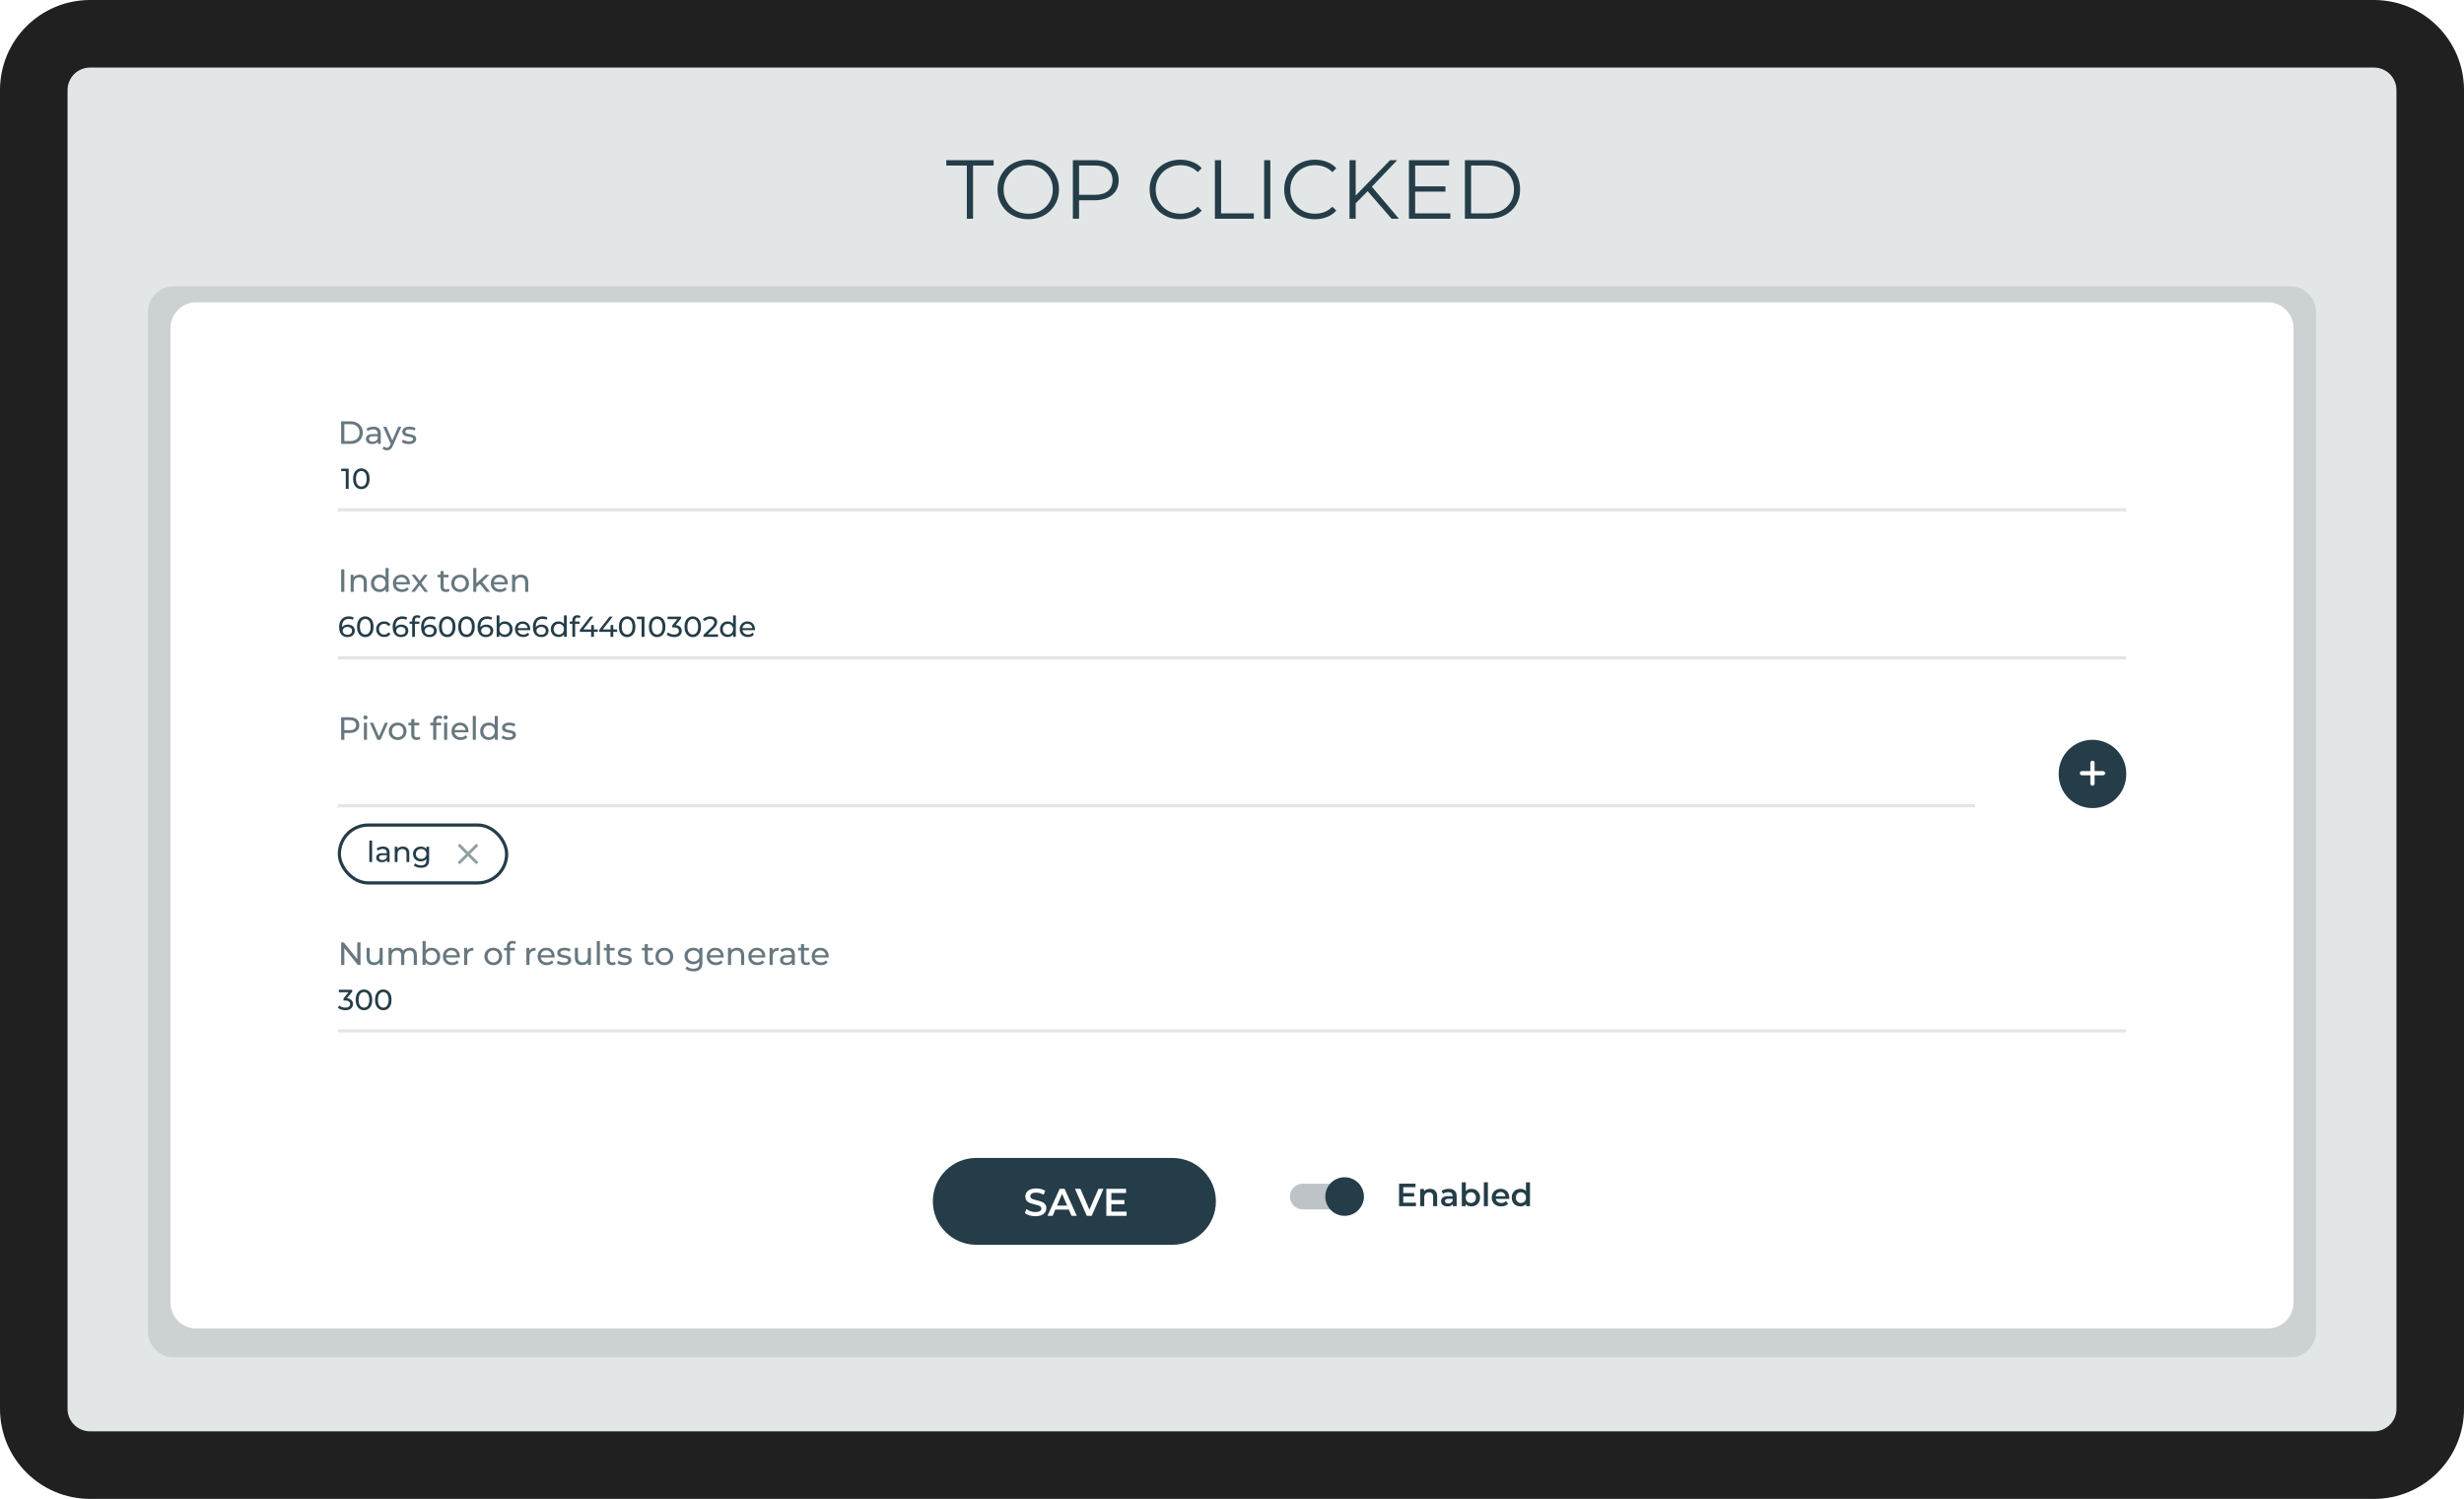 <svg width="766" height="466" viewBox="0 0 766 466" fill="none" xmlns="http://www.w3.org/2000/svg">
<g clip-path="url(#clip0_166_5594)">
<rect width="766" height="466" fill="white"/>
<g filter="url(#filter0_d_166_5594)">
<path d="M15 23C15 18.582 18.582 15 23 15H742C746.418 15 750 18.582 750 23V444C750 448.418 746.418 452 742 452H23C18.582 452 15 448.418 15 444V23Z" fill="#E3E6E7"/>
</g>
<path fill-rule="evenodd" clip-rule="evenodd" d="M738 21H28C24.134 21 21 24.134 21 28V438C21 441.866 24.134 445 28 445H738C741.866 445 745 441.866 745 438V28C745 24.134 741.866 21 738 21ZM28 0C12.536 0 0 12.536 0 28V438C0 453.464 12.536 466 28 466H738C753.464 466 766 453.464 766 438V28C766 12.536 753.464 0 738 0H28Z" fill="#202020"/>
<g opacity="0.18" filter="url(#filter1_f_166_5594)">
<path d="M46 97C46 92.582 49.582 89 54 89H712C716.418 89 720 92.582 720 97V414C720 418.418 716.418 422 712 422H54C49.582 422 46 418.418 46 414V97Z" fill="#66777F"/>
</g>
<path d="M53 102C53 97.582 56.582 94 61 94H705C709.418 94 713 97.582 713 102V405C713 409.418 709.418 413 705 413H61C56.582 413 53 409.418 53 405V102Z" fill="white"/>
<path d="M300.579 68V51.464H294.183V49.8H308.899V51.464H302.503V68H300.579Z" fill="#243D48"/>
<path d="M319.675 68.156C318.306 68.156 317.032 67.93 315.853 67.48C314.692 67.012 313.678 66.362 312.811 65.53C311.962 64.68 311.294 63.701 310.809 62.592C310.341 61.465 310.107 60.234 310.107 58.9C310.107 57.565 310.341 56.343 310.809 55.234C311.294 54.107 311.962 53.128 312.811 52.296C313.678 51.446 314.692 50.796 315.853 50.346C317.014 49.878 318.288 49.644 319.675 49.644C321.044 49.644 322.31 49.878 323.471 50.346C324.632 50.796 325.638 51.438 326.487 52.27C327.354 53.102 328.021 54.081 328.489 55.208C328.974 56.334 329.217 57.565 329.217 58.9C329.217 60.234 328.974 61.465 328.489 62.592C328.021 63.718 327.354 64.698 326.487 65.53C325.638 66.362 324.632 67.012 323.471 67.48C322.31 67.93 321.044 68.156 319.675 68.156ZM319.675 66.44C320.767 66.44 321.772 66.258 322.691 65.894C323.627 65.512 324.433 64.984 325.109 64.308C325.802 63.614 326.34 62.817 326.721 61.916C327.102 60.997 327.293 59.992 327.293 58.9C327.293 57.808 327.102 56.811 326.721 55.91C326.34 54.991 325.802 54.194 325.109 53.518C324.433 52.824 323.627 52.296 322.691 51.932C321.772 51.55 320.767 51.36 319.675 51.36C318.583 51.36 317.569 51.55 316.633 51.932C315.697 52.296 314.882 52.824 314.189 53.518C313.513 54.194 312.976 54.991 312.577 55.91C312.196 56.811 312.005 57.808 312.005 58.9C312.005 59.974 312.196 60.971 312.577 61.89C312.976 62.808 313.513 63.614 314.189 64.308C314.882 64.984 315.697 65.512 316.633 65.894C317.569 66.258 318.583 66.44 319.675 66.44Z" fill="#243D48"/>
<path d="M333.529 68V49.8H340.341C341.884 49.8 343.21 50.051 344.319 50.554C345.429 51.039 346.278 51.75 346.867 52.686C347.474 53.604 347.777 54.722 347.777 56.04C347.777 57.322 347.474 58.432 346.867 59.368C346.278 60.286 345.429 60.997 344.319 61.5C343.21 62.002 341.884 62.254 340.341 62.254H334.595L335.453 61.344V68H333.529ZM335.453 61.5L334.595 60.564H340.289C342.109 60.564 343.487 60.174 344.423 59.394C345.377 58.596 345.853 57.478 345.853 56.04C345.853 54.584 345.377 53.457 344.423 52.66C343.487 51.862 342.109 51.464 340.289 51.464H334.595L335.453 50.554V61.5Z" fill="#243D48"/>
<path d="M366.9 68.156C365.531 68.156 364.266 67.93 363.104 67.48C361.943 67.012 360.938 66.362 360.088 65.53C359.239 64.698 358.572 63.718 358.086 62.592C357.618 61.465 357.384 60.234 357.384 58.9C357.384 57.565 357.618 56.334 358.086 55.208C358.572 54.081 359.239 53.102 360.088 52.27C360.955 51.438 361.969 50.796 363.13 50.346C364.292 49.878 365.557 49.644 366.926 49.644C368.244 49.644 369.483 49.869 370.644 50.32C371.806 50.753 372.785 51.412 373.582 52.296L372.36 53.518C371.615 52.755 370.792 52.209 369.89 51.88C368.989 51.533 368.018 51.36 366.978 51.36C365.886 51.36 364.872 51.55 363.936 51.932C363 52.296 362.186 52.824 361.492 53.518C360.799 54.194 360.253 54.991 359.854 55.91C359.473 56.811 359.282 57.808 359.282 58.9C359.282 59.992 359.473 60.997 359.854 61.916C360.253 62.817 360.799 63.614 361.492 64.308C362.186 64.984 363 65.512 363.936 65.894C364.872 66.258 365.886 66.44 366.978 66.44C368.018 66.44 368.989 66.266 369.89 65.92C370.792 65.573 371.615 65.018 372.36 64.256L373.582 65.478C372.785 66.362 371.806 67.029 370.644 67.48C369.483 67.93 368.235 68.156 366.9 68.156Z" fill="#243D48"/>
<path d="M377.684 68V49.8H379.608V66.336H389.8V68H377.684Z" fill="#243D48"/>
<path d="M392.994 68V49.8H394.918V68H392.994Z" fill="#243D48"/>
<path d="M408.744 68.156C407.375 68.156 406.109 67.93 404.948 67.48C403.787 67.012 402.781 66.362 401.932 65.53C401.083 64.698 400.415 63.718 399.93 62.592C399.462 61.465 399.228 60.234 399.228 58.9C399.228 57.565 399.462 56.334 399.93 55.208C400.415 54.081 401.083 53.102 401.932 52.27C402.799 51.438 403.813 50.796 404.974 50.346C406.135 49.878 407.401 49.644 408.77 49.644C410.087 49.644 411.327 49.869 412.488 50.32C413.649 50.753 414.629 51.412 415.426 52.296L414.204 53.518C413.459 52.755 412.635 52.209 411.734 51.88C410.833 51.533 409.862 51.36 408.822 51.36C407.73 51.36 406.716 51.55 405.78 51.932C404.844 52.296 404.029 52.824 403.336 53.518C402.643 54.194 402.097 54.991 401.698 55.91C401.317 56.811 401.126 57.808 401.126 58.9C401.126 59.992 401.317 60.997 401.698 61.916C402.097 62.817 402.643 63.614 403.336 64.308C404.029 64.984 404.844 65.512 405.78 65.894C406.716 66.258 407.73 66.44 408.822 66.44C409.862 66.44 410.833 66.266 411.734 65.92C412.635 65.573 413.459 65.018 414.204 64.256L415.426 65.478C414.629 66.362 413.649 67.029 412.488 67.48C411.327 67.93 410.079 68.156 408.744 68.156Z" fill="#243D48"/>
<path d="M421.191 63.476L421.113 61.136L432.137 49.8H434.347L426.313 58.224L425.221 59.394L421.191 63.476ZM419.527 68V49.8H421.451V68H419.527ZM432.605 68L424.753 58.952L426.053 57.548L434.893 68H432.605Z" fill="#243D48"/>
<path d="M439.728 57.938H449.348V59.576H439.728V57.938ZM439.936 66.336H450.882V68H438.012V49.8H450.492V51.464H439.936V66.336Z" fill="#243D48"/>
<path d="M455.404 68V49.8H462.814C464.756 49.8 466.454 50.19 467.91 50.97C469.384 51.732 470.528 52.798 471.342 54.168C472.157 55.537 472.564 57.114 472.564 58.9C472.564 60.685 472.157 62.262 471.342 63.632C470.528 65.001 469.384 66.076 467.91 66.856C466.454 67.618 464.756 68 462.814 68H455.404ZM457.328 66.336H462.71C464.322 66.336 465.718 66.024 466.896 65.4C468.092 64.758 469.02 63.883 469.678 62.774C470.337 61.647 470.666 60.356 470.666 58.9C470.666 57.426 470.337 56.135 469.678 55.026C469.02 53.916 468.092 53.05 466.896 52.426C465.718 51.784 464.322 51.464 462.71 51.464H457.328V66.336Z" fill="#243D48"/>
<path d="M640 240.5C640 234.701 644.701 230 650.5 230V230C656.299 230 661 234.701 661 240.5V240.737C661 246.536 656.299 251.237 650.5 251.237V251.237C644.701 251.237 640 246.536 640 240.737V240.5Z" fill="#243D48"/>
<path d="M649.844 237.146C649.844 236.783 650.138 236.489 650.5 236.489V236.489C650.862 236.489 651.156 236.783 651.156 237.146V243.62C651.156 243.983 650.862 244.277 650.5 244.277V244.277C650.138 244.277 649.844 243.983 649.844 243.62V237.146Z" fill="white"/>
<path d="M647.211 241.032C646.853 241.032 646.562 240.742 646.562 240.383V240.383C646.562 240.025 646.853 239.734 647.211 239.734L653.789 239.734C654.147 239.734 654.437 240.025 654.437 240.383V240.383C654.437 240.742 654.147 241.032 653.789 241.032L647.211 241.032Z" fill="white"/>
<path d="M106.05 230V223H108.78C109.393 223 109.917 223.096 110.35 223.29C110.783 223.483 111.117 223.763 111.35 224.13C111.583 224.496 111.7 224.933 111.7 225.44C111.7 225.946 111.583 226.383 111.35 226.75C111.117 227.11 110.783 227.39 110.35 227.59C109.917 227.783 109.393 227.88 108.78 227.88H106.6L107.05 227.41V230H106.05ZM107.05 227.51L106.6 227.01H108.75C109.39 227.01 109.873 226.873 110.2 226.6C110.533 226.326 110.7 225.94 110.7 225.44C110.7 224.94 110.533 224.553 110.2 224.28C109.873 224.006 109.39 223.87 108.75 223.87H106.6L107.05 223.37V227.51Z" fill="#66777F"/>
<path d="M113.127 230V224.7H114.087V230H113.127ZM113.607 223.68C113.42 223.68 113.264 223.62 113.137 223.5C113.017 223.38 112.957 223.233 112.957 223.06C112.957 222.88 113.017 222.73 113.137 222.61C113.264 222.49 113.42 222.43 113.607 222.43C113.794 222.43 113.947 222.49 114.067 222.61C114.194 222.723 114.257 222.866 114.257 223.04C114.257 223.22 114.197 223.373 114.077 223.5C113.957 223.62 113.8 223.68 113.607 223.68Z" fill="#66777F"/>
<path d="M117.31 230L114.99 224.7H115.99L118.05 229.5H117.57L119.67 224.7H120.61L118.29 230H117.31Z" fill="#66777F"/>
<path d="M123.629 230.06C123.096 230.06 122.623 229.943 122.209 229.71C121.796 229.476 121.469 229.156 121.229 228.75C120.989 228.336 120.869 227.87 120.869 227.35C120.869 226.823 120.989 226.356 121.229 225.95C121.469 225.543 121.796 225.226 122.209 225C122.623 224.766 123.096 224.65 123.629 224.65C124.156 224.65 124.626 224.766 125.039 225C125.459 225.226 125.786 225.543 126.019 225.95C126.259 226.35 126.379 226.816 126.379 227.35C126.379 227.876 126.259 228.343 126.019 228.75C125.786 229.156 125.459 229.476 125.039 229.71C124.626 229.943 124.156 230.06 123.629 230.06ZM123.629 229.22C123.969 229.22 124.273 229.143 124.539 228.99C124.813 228.836 125.026 228.62 125.179 228.34C125.333 228.053 125.409 227.723 125.409 227.35C125.409 226.97 125.333 226.643 125.179 226.37C125.026 226.09 124.813 225.873 124.539 225.72C124.273 225.566 123.969 225.49 123.629 225.49C123.289 225.49 122.986 225.566 122.719 225.72C122.453 225.873 122.239 226.09 122.079 226.37C121.919 226.643 121.839 226.97 121.839 227.35C121.839 227.723 121.919 228.053 122.079 228.34C122.239 228.62 122.453 228.836 122.719 228.99C122.986 229.143 123.289 229.22 123.629 229.22Z" fill="#66777F"/>
<path d="M129.527 230.06C128.994 230.06 128.58 229.916 128.287 229.63C127.994 229.343 127.847 228.933 127.847 228.4V223.54H128.807V228.36C128.807 228.646 128.877 228.866 129.017 229.02C129.164 229.173 129.37 229.25 129.637 229.25C129.937 229.25 130.187 229.166 130.387 229L130.687 229.69C130.54 229.816 130.364 229.91 130.157 229.97C129.957 230.03 129.747 230.06 129.527 230.06ZM126.947 225.49V224.7H130.327V225.49H126.947Z" fill="#66777F"/>
<path d="M134.673 230V224.23C134.673 223.71 134.823 223.296 135.123 222.99C135.43 222.676 135.863 222.52 136.423 222.52C136.63 222.52 136.826 222.546 137.013 222.6C137.206 222.646 137.37 222.723 137.503 222.83L137.213 223.56C137.113 223.48 137 223.42 136.873 223.38C136.746 223.333 136.613 223.31 136.473 223.31C136.193 223.31 135.98 223.39 135.833 223.55C135.686 223.703 135.613 223.933 135.613 224.24V224.95L135.633 225.39V230H134.673ZM133.773 225.49V224.7H137.153V225.49H133.773ZM138.063 230V224.7H139.023V230H138.063ZM138.543 223.68C138.356 223.68 138.2 223.62 138.073 223.5C137.953 223.38 137.893 223.233 137.893 223.06C137.893 222.88 137.953 222.73 138.073 222.61C138.2 222.49 138.356 222.43 138.543 222.43C138.73 222.43 138.883 222.49 139.003 222.61C139.13 222.723 139.193 222.866 139.193 223.04C139.193 223.22 139.133 223.373 139.013 223.5C138.893 223.62 138.736 223.68 138.543 223.68Z" fill="#66777F"/>
<path d="M143.211 230.06C142.645 230.06 142.145 229.943 141.711 229.71C141.285 229.476 140.951 229.156 140.711 228.75C140.478 228.343 140.361 227.876 140.361 227.35C140.361 226.823 140.475 226.356 140.701 225.95C140.935 225.543 141.251 225.226 141.651 225C142.058 224.766 142.515 224.65 143.021 224.65C143.535 224.65 143.988 224.763 144.381 224.99C144.775 225.216 145.081 225.536 145.301 225.95C145.528 226.356 145.641 226.833 145.641 227.38C145.641 227.42 145.638 227.466 145.631 227.52C145.631 227.573 145.628 227.623 145.621 227.67H141.111V226.98H145.121L144.731 227.22C144.738 226.88 144.668 226.576 144.521 226.31C144.375 226.043 144.171 225.836 143.911 225.69C143.658 225.536 143.361 225.46 143.021 225.46C142.688 225.46 142.391 225.536 142.131 225.69C141.871 225.836 141.668 226.046 141.521 226.32C141.375 226.586 141.301 226.893 141.301 227.24V227.4C141.301 227.753 141.381 228.07 141.541 228.35C141.708 228.623 141.938 228.836 142.231 228.99C142.525 229.143 142.861 229.22 143.241 229.22C143.555 229.22 143.838 229.166 144.091 229.06C144.351 228.953 144.578 228.793 144.771 228.58L145.301 229.2C145.061 229.48 144.761 229.693 144.401 229.84C144.048 229.986 143.651 230.06 143.211 230.06Z" fill="#66777F"/>
<path d="M146.975 230V222.58H147.935V230H146.975Z" fill="#66777F"/>
<path d="M151.957 230.06C151.444 230.06 150.984 229.946 150.577 229.72C150.177 229.493 149.861 229.176 149.627 228.77C149.394 228.363 149.277 227.89 149.277 227.35C149.277 226.81 149.394 226.34 149.627 225.94C149.861 225.533 150.177 225.216 150.577 224.99C150.984 224.763 151.444 224.65 151.957 224.65C152.404 224.65 152.807 224.75 153.167 224.95C153.527 225.15 153.814 225.45 154.027 225.85C154.247 226.25 154.357 226.75 154.357 227.35C154.357 227.95 154.251 228.45 154.037 228.85C153.831 229.25 153.547 229.553 153.187 229.76C152.827 229.96 152.417 230.06 151.957 230.06ZM152.037 229.22C152.371 229.22 152.671 229.143 152.937 228.99C153.211 228.836 153.424 228.62 153.577 228.34C153.737 228.053 153.817 227.723 153.817 227.35C153.817 226.97 153.737 226.643 153.577 226.37C153.424 226.09 153.211 225.873 152.937 225.72C152.671 225.566 152.371 225.49 152.037 225.49C151.697 225.49 151.394 225.566 151.127 225.72C150.861 225.873 150.647 226.09 150.487 226.37C150.327 226.643 150.247 226.97 150.247 227.35C150.247 227.723 150.327 228.053 150.487 228.34C150.647 228.62 150.861 228.836 151.127 228.99C151.394 229.143 151.697 229.22 152.037 229.22ZM153.847 230V228.57L153.907 227.34L153.807 226.11V222.58H154.767V230H153.847Z" fill="#66777F"/>
<path d="M158.104 230.06C157.664 230.06 157.244 230 156.844 229.88C156.451 229.76 156.141 229.613 155.914 229.44L156.314 228.68C156.541 228.833 156.821 228.963 157.154 229.07C157.487 229.176 157.827 229.23 158.174 229.23C158.621 229.23 158.941 229.166 159.134 229.04C159.334 228.913 159.434 228.736 159.434 228.51C159.434 228.343 159.374 228.213 159.254 228.12C159.134 228.026 158.974 227.956 158.774 227.91C158.581 227.863 158.364 227.823 158.124 227.79C157.884 227.75 157.644 227.703 157.404 227.65C157.164 227.59 156.944 227.51 156.744 227.41C156.544 227.303 156.384 227.16 156.264 226.98C156.144 226.793 156.084 226.546 156.084 226.24C156.084 225.92 156.174 225.64 156.354 225.4C156.534 225.16 156.787 224.976 157.114 224.85C157.447 224.716 157.841 224.65 158.294 224.65C158.641 224.65 158.991 224.693 159.344 224.78C159.704 224.86 159.997 224.976 160.224 225.13L159.814 225.89C159.574 225.73 159.324 225.62 159.064 225.56C158.804 225.5 158.544 225.47 158.284 225.47C157.864 225.47 157.551 225.54 157.344 225.68C157.137 225.813 157.034 225.986 157.034 226.2C157.034 226.38 157.094 226.52 157.214 226.62C157.341 226.713 157.501 226.786 157.694 226.84C157.894 226.893 158.114 226.94 158.354 226.98C158.594 227.013 158.834 227.06 159.074 227.12C159.314 227.173 159.531 227.25 159.724 227.35C159.924 227.45 160.084 227.59 160.204 227.77C160.331 227.95 160.394 228.19 160.394 228.49C160.394 228.81 160.301 229.086 160.114 229.32C159.927 229.553 159.664 229.736 159.324 229.87C158.984 229.996 158.577 230.06 158.104 230.06Z" fill="#66777F"/>
<path fill-rule="evenodd" clip-rule="evenodd" d="M614 251H105V250H614V251Z" fill="#E3E6E7"/>
<path d="M114.819 268V261.322H115.683V268H114.819ZM120.294 268V266.992L120.249 266.803V265.084C120.249 264.718 120.141 264.436 119.925 264.238C119.715 264.034 119.397 263.932 118.971 263.932C118.689 263.932 118.413 263.98 118.143 264.076C117.873 264.166 117.645 264.289 117.459 264.445L117.099 263.797C117.345 263.599 117.639 263.449 117.981 263.347C118.329 263.239 118.692 263.185 119.07 263.185C119.724 263.185 120.228 263.344 120.582 263.662C120.936 263.98 121.113 264.466 121.113 265.12V268H120.294ZM118.728 268.054C118.374 268.054 118.062 267.994 117.792 267.874C117.528 267.754 117.324 267.589 117.18 267.379C117.036 267.163 116.964 266.92 116.964 266.65C116.964 266.392 117.024 266.158 117.144 265.948C117.27 265.738 117.471 265.57 117.747 265.444C118.029 265.318 118.407 265.255 118.881 265.255H120.393V265.876H118.917C118.485 265.876 118.194 265.948 118.044 266.092C117.894 266.236 117.819 266.41 117.819 266.614C117.819 266.848 117.912 267.037 118.098 267.181C118.284 267.319 118.542 267.388 118.872 267.388C119.196 267.388 119.478 267.316 119.718 267.172C119.964 267.028 120.141 266.818 120.249 266.542L120.42 267.136C120.306 267.418 120.105 267.643 119.817 267.811C119.529 267.973 119.166 268.054 118.728 268.054ZM125.259 263.185C125.649 263.185 125.991 263.26 126.285 263.41C126.585 263.56 126.819 263.788 126.987 264.094C127.155 264.4 127.239 264.787 127.239 265.255V268H126.375V265.354C126.375 264.892 126.261 264.544 126.033 264.31C125.811 264.076 125.496 263.959 125.088 263.959C124.782 263.959 124.515 264.019 124.287 264.139C124.059 264.259 123.882 264.436 123.756 264.67C123.636 264.904 123.576 265.195 123.576 265.543V268H122.712V263.23H123.54V264.517L123.405 264.175C123.561 263.863 123.801 263.62 124.125 263.446C124.449 263.272 124.827 263.185 125.259 263.185ZM130.926 269.8C130.488 269.8 130.062 269.737 129.648 269.611C129.24 269.491 128.907 269.317 128.649 269.089L129.063 268.423C129.285 268.615 129.558 268.765 129.882 268.873C130.206 268.987 130.545 269.044 130.899 269.044C131.463 269.044 131.877 268.912 132.141 268.648C132.405 268.384 132.537 267.982 132.537 267.442V266.434L132.627 265.489L132.582 264.535V263.23H133.401V267.352C133.401 268.192 133.191 268.81 132.771 269.206C132.351 269.602 131.736 269.8 130.926 269.8ZM130.818 267.802C130.356 267.802 129.942 267.706 129.576 267.514C129.216 267.316 128.928 267.043 128.712 266.695C128.502 266.347 128.397 265.945 128.397 265.489C128.397 265.027 128.502 264.625 128.712 264.283C128.928 263.935 129.216 263.665 129.576 263.473C129.942 263.281 130.356 263.185 130.818 263.185C131.226 263.185 131.598 263.269 131.934 263.437C132.27 263.599 132.537 263.851 132.735 264.193C132.939 264.535 133.041 264.967 133.041 265.489C133.041 266.005 132.939 266.434 132.735 266.776C132.537 267.118 132.27 267.376 131.934 267.55C131.598 267.718 131.226 267.802 130.818 267.802ZM130.917 267.046C131.235 267.046 131.517 266.98 131.763 266.848C132.009 266.716 132.201 266.533 132.339 266.299C132.483 266.065 132.555 265.795 132.555 265.489C132.555 265.183 132.483 264.913 132.339 264.679C132.201 264.445 132.009 264.265 131.763 264.139C131.517 264.007 131.235 263.941 130.917 263.941C130.599 263.941 130.314 264.007 130.062 264.139C129.816 264.265 129.621 264.445 129.477 264.679C129.339 264.913 129.27 265.183 129.27 265.489C129.27 265.795 129.339 266.065 129.477 266.299C129.621 266.533 129.816 266.716 130.062 266.848C130.314 266.98 130.599 267.046 130.917 267.046Z" fill="#243D48"/>
<path fill-rule="evenodd" clip-rule="evenodd" d="M148.708 262.938L148.062 262.292L145.5 264.854L142.938 262.292L142.292 262.938L144.854 265.5L142.292 268.062L142.938 268.709L145.5 266.147L148.062 268.709L148.708 268.062L146.146 265.5L148.708 262.938Z" fill="#919EA3"/>
<rect x="105.5" y="256.5" width="52" height="18" rx="9" stroke="#243D48"/>
<path d="M108.078 198.072C107.52 198.072 107.043 197.949 106.647 197.703C106.251 197.457 105.948 197.103 105.738 196.641C105.534 196.173 105.432 195.603 105.432 194.931C105.432 194.217 105.558 193.614 105.81 193.122C106.062 192.63 106.413 192.258 106.863 192.006C107.313 191.754 107.829 191.628 108.411 191.628C108.711 191.628 108.996 191.658 109.266 191.718C109.542 191.778 109.779 191.871 109.977 191.997L109.635 192.699C109.473 192.585 109.287 192.507 109.077 192.465C108.873 192.423 108.657 192.402 108.429 192.402C107.787 192.402 107.277 192.603 106.899 193.005C106.521 193.401 106.332 193.992 106.332 194.778C106.332 194.904 106.338 195.054 106.35 195.228C106.362 195.402 106.392 195.573 106.44 195.741L106.134 195.435C106.224 195.159 106.365 194.928 106.557 194.742C106.755 194.55 106.989 194.409 107.259 194.319C107.535 194.223 107.832 194.175 108.15 194.175C108.57 194.175 108.942 194.253 109.266 194.409C109.59 194.565 109.845 194.787 110.031 195.075C110.217 195.357 110.31 195.693 110.31 196.083C110.31 196.485 110.211 196.836 110.013 197.136C109.815 197.436 109.548 197.667 109.212 197.829C108.876 197.991 108.498 198.072 108.078 198.072ZM108.042 197.343C108.318 197.343 108.558 197.292 108.762 197.19C108.972 197.088 109.137 196.947 109.257 196.767C109.377 196.581 109.437 196.365 109.437 196.119C109.437 195.747 109.308 195.453 109.05 195.237C108.792 195.015 108.441 194.904 107.997 194.904C107.709 194.904 107.457 194.958 107.241 195.066C107.025 195.174 106.854 195.321 106.728 195.507C106.608 195.687 106.548 195.894 106.548 196.128C106.548 196.344 106.605 196.545 106.719 196.731C106.833 196.911 107.001 197.058 107.223 197.172C107.445 197.286 107.718 197.343 108.042 197.343Z" fill="#243D48"/>
<path d="M113.561 198.072C113.069 198.072 112.628 197.946 112.238 197.694C111.854 197.442 111.548 197.076 111.32 196.596C111.098 196.116 110.987 195.534 110.987 194.85C110.987 194.166 111.098 193.584 111.32 193.104C111.548 192.624 111.854 192.258 112.238 192.006C112.628 191.754 113.069 191.628 113.561 191.628C114.047 191.628 114.485 191.754 114.875 192.006C115.265 192.258 115.571 192.624 115.793 193.104C116.015 193.584 116.126 194.166 116.126 194.85C116.126 195.534 116.015 196.116 115.793 196.596C115.571 197.076 115.265 197.442 114.875 197.694C114.485 197.946 114.047 198.072 113.561 198.072ZM113.561 197.271C113.891 197.271 114.179 197.181 114.425 197.001C114.677 196.821 114.872 196.551 115.01 196.191C115.154 195.831 115.226 195.384 115.226 194.85C115.226 194.316 115.154 193.869 115.01 193.509C114.872 193.149 114.677 192.879 114.425 192.699C114.179 192.519 113.891 192.429 113.561 192.429C113.231 192.429 112.94 192.519 112.688 192.699C112.436 192.879 112.238 193.149 112.094 193.509C111.956 193.869 111.887 194.316 111.887 194.85C111.887 195.384 111.956 195.831 112.094 196.191C112.238 196.551 112.436 196.821 112.688 197.001C112.94 197.181 113.231 197.271 113.561 197.271Z" fill="#243D48"/>
<path d="M119.456 198.054C118.97 198.054 118.535 197.949 118.151 197.739C117.773 197.529 117.476 197.241 117.26 196.875C117.044 196.509 116.936 196.089 116.936 195.615C116.936 195.141 117.044 194.721 117.26 194.355C117.476 193.989 117.773 193.704 118.151 193.5C118.535 193.29 118.97 193.185 119.456 193.185C119.888 193.185 120.272 193.272 120.608 193.446C120.95 193.614 121.214 193.866 121.4 194.202L120.743 194.625C120.587 194.391 120.395 194.22 120.167 194.112C119.945 193.998 119.705 193.941 119.447 193.941C119.135 193.941 118.856 194.01 118.61 194.148C118.364 194.286 118.169 194.481 118.025 194.733C117.881 194.979 117.809 195.273 117.809 195.615C117.809 195.957 117.881 196.254 118.025 196.506C118.169 196.758 118.364 196.953 118.61 197.091C118.856 197.229 119.135 197.298 119.447 197.298C119.705 197.298 119.945 197.244 120.167 197.136C120.395 197.022 120.587 196.848 120.743 196.614L121.4 197.028C121.214 197.358 120.95 197.613 120.608 197.793C120.272 197.967 119.888 198.054 119.456 198.054Z" fill="#243D48"/>
<path d="M124.716 198.072C124.158 198.072 123.681 197.949 123.285 197.703C122.889 197.457 122.586 197.103 122.376 196.641C122.172 196.173 122.07 195.603 122.07 194.931C122.07 194.217 122.196 193.614 122.448 193.122C122.7 192.63 123.051 192.258 123.501 192.006C123.951 191.754 124.467 191.628 125.049 191.628C125.349 191.628 125.634 191.658 125.904 191.718C126.18 191.778 126.417 191.871 126.615 191.997L126.273 192.699C126.111 192.585 125.925 192.507 125.715 192.465C125.511 192.423 125.295 192.402 125.067 192.402C124.425 192.402 123.915 192.603 123.537 193.005C123.159 193.401 122.97 193.992 122.97 194.778C122.97 194.904 122.976 195.054 122.988 195.228C123 195.402 123.03 195.573 123.078 195.741L122.772 195.435C122.862 195.159 123.003 194.928 123.195 194.742C123.393 194.55 123.627 194.409 123.897 194.319C124.173 194.223 124.47 194.175 124.788 194.175C125.208 194.175 125.58 194.253 125.904 194.409C126.228 194.565 126.483 194.787 126.669 195.075C126.855 195.357 126.948 195.693 126.948 196.083C126.948 196.485 126.849 196.836 126.651 197.136C126.453 197.436 126.186 197.667 125.85 197.829C125.514 197.991 125.136 198.072 124.716 198.072ZM124.68 197.343C124.956 197.343 125.196 197.292 125.4 197.19C125.61 197.088 125.775 196.947 125.895 196.767C126.015 196.581 126.075 196.365 126.075 196.119C126.075 195.747 125.946 195.453 125.688 195.237C125.43 195.015 125.079 194.904 124.635 194.904C124.347 194.904 124.095 194.958 123.879 195.066C123.663 195.174 123.492 195.321 123.366 195.507C123.246 195.687 123.186 195.894 123.186 196.128C123.186 196.344 123.243 196.545 123.357 196.731C123.471 196.911 123.639 197.058 123.861 197.172C124.083 197.286 124.356 197.343 124.68 197.343Z" fill="#243D48"/>
<path d="M128.137 198V192.807C128.137 192.339 128.272 191.967 128.542 191.691C128.818 191.409 129.208 191.268 129.712 191.268C129.898 191.268 130.075 191.292 130.243 191.34C130.417 191.382 130.564 191.451 130.684 191.547L130.423 192.204C130.333 192.132 130.231 192.078 130.117 192.042C130.003 192 129.883 191.979 129.757 191.979C129.505 191.979 129.313 192.051 129.181 192.195C129.049 192.333 128.983 192.54 128.983 192.816V193.455L129.001 193.851V198H128.137ZM127.327 193.941V193.23H130.369V193.941H127.327Z" fill="#243D48"/>
<path d="M133.549 198.072C132.991 198.072 132.514 197.949 132.118 197.703C131.722 197.457 131.419 197.103 131.209 196.641C131.005 196.173 130.903 195.603 130.903 194.931C130.903 194.217 131.029 193.614 131.281 193.122C131.533 192.63 131.884 192.258 132.334 192.006C132.784 191.754 133.3 191.628 133.882 191.628C134.182 191.628 134.467 191.658 134.737 191.718C135.013 191.778 135.25 191.871 135.448 191.997L135.106 192.699C134.944 192.585 134.758 192.507 134.548 192.465C134.344 192.423 134.128 192.402 133.9 192.402C133.258 192.402 132.748 192.603 132.37 193.005C131.992 193.401 131.803 193.992 131.803 194.778C131.803 194.904 131.809 195.054 131.821 195.228C131.833 195.402 131.863 195.573 131.911 195.741L131.605 195.435C131.695 195.159 131.836 194.928 132.028 194.742C132.226 194.55 132.46 194.409 132.73 194.319C133.006 194.223 133.303 194.175 133.621 194.175C134.041 194.175 134.413 194.253 134.737 194.409C135.061 194.565 135.316 194.787 135.502 195.075C135.688 195.357 135.781 195.693 135.781 196.083C135.781 196.485 135.682 196.836 135.484 197.136C135.286 197.436 135.019 197.667 134.683 197.829C134.347 197.991 133.969 198.072 133.549 198.072ZM133.513 197.343C133.789 197.343 134.029 197.292 134.233 197.19C134.443 197.088 134.608 196.947 134.728 196.767C134.848 196.581 134.908 196.365 134.908 196.119C134.908 195.747 134.779 195.453 134.521 195.237C134.263 195.015 133.912 194.904 133.468 194.904C133.18 194.904 132.928 194.958 132.712 195.066C132.496 195.174 132.325 195.321 132.199 195.507C132.079 195.687 132.019 195.894 132.019 196.128C132.019 196.344 132.076 196.545 132.19 196.731C132.304 196.911 132.472 197.058 132.694 197.172C132.916 197.286 133.189 197.343 133.513 197.343Z" fill="#243D48"/>
<path d="M139.031 198.072C138.539 198.072 138.098 197.946 137.708 197.694C137.324 197.442 137.018 197.076 136.79 196.596C136.568 196.116 136.457 195.534 136.457 194.85C136.457 194.166 136.568 193.584 136.79 193.104C137.018 192.624 137.324 192.258 137.708 192.006C138.098 191.754 138.539 191.628 139.031 191.628C139.517 191.628 139.955 191.754 140.345 192.006C140.735 192.258 141.041 192.624 141.263 193.104C141.485 193.584 141.596 194.166 141.596 194.85C141.596 195.534 141.485 196.116 141.263 196.596C141.041 197.076 140.735 197.442 140.345 197.694C139.955 197.946 139.517 198.072 139.031 198.072ZM139.031 197.271C139.361 197.271 139.649 197.181 139.895 197.001C140.147 196.821 140.342 196.551 140.48 196.191C140.624 195.831 140.696 195.384 140.696 194.85C140.696 194.316 140.624 193.869 140.48 193.509C140.342 193.149 140.147 192.879 139.895 192.699C139.649 192.519 139.361 192.429 139.031 192.429C138.701 192.429 138.41 192.519 138.158 192.699C137.906 192.879 137.708 193.149 137.564 193.509C137.426 193.869 137.357 194.316 137.357 194.85C137.357 195.384 137.426 195.831 137.564 196.191C137.708 196.551 137.906 196.821 138.158 197.001C138.41 197.181 138.701 197.271 139.031 197.271Z" fill="#243D48"/>
<path d="M145.034 198.072C144.542 198.072 144.101 197.946 143.711 197.694C143.327 197.442 143.021 197.076 142.793 196.596C142.571 196.116 142.46 195.534 142.46 194.85C142.46 194.166 142.571 193.584 142.793 193.104C143.021 192.624 143.327 192.258 143.711 192.006C144.101 191.754 144.542 191.628 145.034 191.628C145.52 191.628 145.958 191.754 146.348 192.006C146.738 192.258 147.044 192.624 147.266 193.104C147.488 193.584 147.599 194.166 147.599 194.85C147.599 195.534 147.488 196.116 147.266 196.596C147.044 197.076 146.738 197.442 146.348 197.694C145.958 197.946 145.52 198.072 145.034 198.072ZM145.034 197.271C145.364 197.271 145.652 197.181 145.898 197.001C146.15 196.821 146.345 196.551 146.483 196.191C146.627 195.831 146.699 195.384 146.699 194.85C146.699 194.316 146.627 193.869 146.483 193.509C146.345 193.149 146.15 192.879 145.898 192.699C145.652 192.519 145.364 192.429 145.034 192.429C144.704 192.429 144.413 192.519 144.161 192.699C143.909 192.879 143.711 193.149 143.567 193.509C143.429 193.869 143.36 194.316 143.36 194.85C143.36 195.384 143.429 195.831 143.567 196.191C143.711 196.551 143.909 196.821 144.161 197.001C144.413 197.181 144.704 197.271 145.034 197.271Z" fill="#243D48"/>
<path d="M151.109 198.072C150.551 198.072 150.074 197.949 149.678 197.703C149.282 197.457 148.979 197.103 148.769 196.641C148.565 196.173 148.463 195.603 148.463 194.931C148.463 194.217 148.589 193.614 148.841 193.122C149.093 192.63 149.444 192.258 149.894 192.006C150.344 191.754 150.86 191.628 151.442 191.628C151.742 191.628 152.027 191.658 152.297 191.718C152.573 191.778 152.81 191.871 153.008 191.997L152.666 192.699C152.504 192.585 152.318 192.507 152.108 192.465C151.904 192.423 151.688 192.402 151.46 192.402C150.818 192.402 150.308 192.603 149.93 193.005C149.552 193.401 149.363 193.992 149.363 194.778C149.363 194.904 149.369 195.054 149.381 195.228C149.393 195.402 149.423 195.573 149.471 195.741L149.165 195.435C149.255 195.159 149.396 194.928 149.588 194.742C149.786 194.55 150.02 194.409 150.29 194.319C150.566 194.223 150.863 194.175 151.181 194.175C151.601 194.175 151.973 194.253 152.297 194.409C152.621 194.565 152.876 194.787 153.062 195.075C153.248 195.357 153.341 195.693 153.341 196.083C153.341 196.485 153.242 196.836 153.044 197.136C152.846 197.436 152.579 197.667 152.243 197.829C151.907 197.991 151.529 198.072 151.109 198.072ZM151.073 197.343C151.349 197.343 151.589 197.292 151.793 197.19C152.003 197.088 152.168 196.947 152.288 196.767C152.408 196.581 152.468 196.365 152.468 196.119C152.468 195.747 152.339 195.453 152.081 195.237C151.823 195.015 151.472 194.904 151.028 194.904C150.74 194.904 150.488 194.958 150.272 195.066C150.056 195.174 149.885 195.321 149.759 195.507C149.639 195.687 149.579 195.894 149.579 196.128C149.579 196.344 149.636 196.545 149.75 196.731C149.864 196.911 150.032 197.058 150.254 197.172C150.476 197.286 150.749 197.343 151.073 197.343Z" fill="#243D48"/>
<path d="M156.934 198.054C156.526 198.054 156.157 197.964 155.827 197.784C155.503 197.598 155.245 197.325 155.053 196.965C154.867 196.605 154.774 196.155 154.774 195.615C154.774 195.075 154.87 194.625 155.062 194.265C155.26 193.905 155.521 193.635 155.845 193.455C156.175 193.275 156.538 193.185 156.934 193.185C157.402 193.185 157.816 193.287 158.176 193.491C158.536 193.695 158.821 193.98 159.031 194.346C159.241 194.706 159.346 195.129 159.346 195.615C159.346 196.101 159.241 196.527 159.031 196.893C158.821 197.259 158.536 197.544 158.176 197.748C157.816 197.952 157.402 198.054 156.934 198.054ZM154.405 198V191.322H155.269V194.499L155.179 195.606L155.233 196.713V198H154.405ZM156.862 197.298C157.168 197.298 157.441 197.229 157.681 197.091C157.927 196.953 158.119 196.758 158.257 196.506C158.401 196.248 158.473 195.951 158.473 195.615C158.473 195.273 158.401 194.979 158.257 194.733C158.119 194.481 157.927 194.286 157.681 194.148C157.441 194.01 157.168 193.941 156.862 193.941C156.562 193.941 156.289 194.01 156.043 194.148C155.803 194.286 155.611 194.481 155.467 194.733C155.329 194.979 155.26 195.273 155.26 195.615C155.26 195.951 155.329 196.248 155.467 196.506C155.611 196.758 155.803 196.953 156.043 197.091C156.289 197.229 156.562 197.298 156.862 197.298Z" fill="#243D48"/>
<path d="M162.664 198.054C162.154 198.054 161.704 197.949 161.314 197.739C160.93 197.529 160.63 197.241 160.414 196.875C160.204 196.509 160.099 196.089 160.099 195.615C160.099 195.141 160.201 194.721 160.405 194.355C160.615 193.989 160.9 193.704 161.26 193.5C161.626 193.29 162.037 193.185 162.493 193.185C162.955 193.185 163.363 193.287 163.717 193.491C164.071 193.695 164.347 193.983 164.545 194.355C164.749 194.721 164.851 195.15 164.851 195.642C164.851 195.678 164.848 195.72 164.842 195.768C164.842 195.816 164.839 195.861 164.833 195.903H160.774V195.282H164.383L164.032 195.498C164.038 195.192 163.975 194.919 163.843 194.679C163.711 194.439 163.528 194.253 163.294 194.121C163.066 193.983 162.799 193.914 162.493 193.914C162.193 193.914 161.926 193.983 161.692 194.121C161.458 194.253 161.275 194.442 161.143 194.688C161.011 194.928 160.945 195.204 160.945 195.516V195.66C160.945 195.978 161.017 196.263 161.161 196.515C161.311 196.761 161.518 196.953 161.782 197.091C162.046 197.229 162.349 197.298 162.691 197.298C162.973 197.298 163.228 197.25 163.456 197.154C163.69 197.058 163.894 196.914 164.068 196.722L164.545 197.28C164.329 197.532 164.059 197.724 163.735 197.856C163.417 197.988 163.06 198.054 162.664 198.054Z" fill="#243D48"/>
<path d="M168.309 198.072C167.751 198.072 167.274 197.949 166.878 197.703C166.482 197.457 166.179 197.103 165.969 196.641C165.765 196.173 165.663 195.603 165.663 194.931C165.663 194.217 165.789 193.614 166.041 193.122C166.293 192.63 166.644 192.258 167.094 192.006C167.544 191.754 168.06 191.628 168.642 191.628C168.942 191.628 169.227 191.658 169.497 191.718C169.773 191.778 170.01 191.871 170.208 191.997L169.866 192.699C169.704 192.585 169.518 192.507 169.308 192.465C169.104 192.423 168.888 192.402 168.66 192.402C168.018 192.402 167.508 192.603 167.13 193.005C166.752 193.401 166.563 193.992 166.563 194.778C166.563 194.904 166.569 195.054 166.581 195.228C166.593 195.402 166.623 195.573 166.671 195.741L166.365 195.435C166.455 195.159 166.596 194.928 166.788 194.742C166.986 194.55 167.22 194.409 167.49 194.319C167.766 194.223 168.063 194.175 168.381 194.175C168.801 194.175 169.173 194.253 169.497 194.409C169.821 194.565 170.076 194.787 170.262 195.075C170.448 195.357 170.541 195.693 170.541 196.083C170.541 196.485 170.442 196.836 170.244 197.136C170.046 197.436 169.779 197.667 169.443 197.829C169.107 197.991 168.729 198.072 168.309 198.072ZM168.273 197.343C168.549 197.343 168.789 197.292 168.993 197.19C169.203 197.088 169.368 196.947 169.488 196.767C169.608 196.581 169.668 196.365 169.668 196.119C169.668 195.747 169.539 195.453 169.281 195.237C169.023 195.015 168.672 194.904 168.228 194.904C167.94 194.904 167.688 194.958 167.472 195.066C167.256 195.174 167.085 195.321 166.959 195.507C166.839 195.687 166.779 195.894 166.779 196.128C166.779 196.344 166.836 196.545 166.95 196.731C167.064 196.911 167.232 197.058 167.454 197.172C167.676 197.286 167.949 197.343 168.273 197.343Z" fill="#243D48"/>
<path d="M173.646 198.054C173.184 198.054 172.77 197.952 172.404 197.748C172.044 197.544 171.759 197.259 171.549 196.893C171.339 196.527 171.234 196.101 171.234 195.615C171.234 195.129 171.339 194.706 171.549 194.346C171.759 193.98 172.044 193.695 172.404 193.491C172.77 193.287 173.184 193.185 173.646 193.185C174.048 193.185 174.411 193.275 174.735 193.455C175.059 193.635 175.317 193.905 175.509 194.265C175.707 194.625 175.806 195.075 175.806 195.615C175.806 196.155 175.71 196.605 175.518 196.965C175.332 197.325 175.077 197.598 174.753 197.784C174.429 197.964 174.06 198.054 173.646 198.054ZM173.718 197.298C174.018 197.298 174.288 197.229 174.528 197.091C174.774 196.953 174.966 196.758 175.104 196.506C175.248 196.248 175.32 195.951 175.32 195.615C175.32 195.273 175.248 194.979 175.104 194.733C174.966 194.481 174.774 194.286 174.528 194.148C174.288 194.01 174.018 193.941 173.718 193.941C173.412 193.941 173.139 194.01 172.899 194.148C172.659 194.286 172.467 194.481 172.323 194.733C172.179 194.979 172.107 195.273 172.107 195.615C172.107 195.951 172.179 196.248 172.323 196.506C172.467 196.758 172.659 196.953 172.899 197.091C173.139 197.229 173.412 197.298 173.718 197.298ZM175.347 198V196.713L175.401 195.606L175.311 194.499V191.322H176.175V198H175.347Z" fill="#243D48"/>
<path d="M177.936 198V192.807C177.936 192.339 178.071 191.967 178.341 191.691C178.617 191.409 179.007 191.268 179.511 191.268C179.697 191.268 179.874 191.292 180.042 191.34C180.216 191.382 180.363 191.451 180.483 191.547L180.222 192.204C180.132 192.132 180.03 192.078 179.916 192.042C179.802 192 179.682 191.979 179.556 191.979C179.304 191.979 179.112 192.051 178.98 192.195C178.848 192.333 178.782 192.54 178.782 192.816V193.455L178.8 193.851V198H177.936ZM177.126 193.941V193.23H180.168V193.941H177.126Z" fill="#243D48"/>
<path d="M180.26 196.452V195.822L183.482 191.7H184.454L181.259 195.822L180.8 195.678H185.831V196.452H180.26ZM183.761 198V196.452L183.788 195.678V194.31H184.634V198H183.761Z" fill="#243D48"/>
<path d="M186.28 196.452V195.822L189.502 191.7H190.474L187.279 195.822L186.82 195.678H191.851V196.452H186.28ZM189.781 198V196.452L189.808 195.678V194.31H190.654V198H189.781Z" fill="#243D48"/>
<path d="M194.965 198.072C194.473 198.072 194.032 197.946 193.642 197.694C193.258 197.442 192.952 197.076 192.724 196.596C192.502 196.116 192.391 195.534 192.391 194.85C192.391 194.166 192.502 193.584 192.724 193.104C192.952 192.624 193.258 192.258 193.642 192.006C194.032 191.754 194.473 191.628 194.965 191.628C195.451 191.628 195.889 191.754 196.279 192.006C196.669 192.258 196.975 192.624 197.197 193.104C197.419 193.584 197.53 194.166 197.53 194.85C197.53 195.534 197.419 196.116 197.197 196.596C196.975 197.076 196.669 197.442 196.279 197.694C195.889 197.946 195.451 198.072 194.965 198.072ZM194.965 197.271C195.295 197.271 195.583 197.181 195.829 197.001C196.081 196.821 196.276 196.551 196.414 196.191C196.558 195.831 196.63 195.384 196.63 194.85C196.63 194.316 196.558 193.869 196.414 193.509C196.276 193.149 196.081 192.879 195.829 192.699C195.583 192.519 195.295 192.429 194.965 192.429C194.635 192.429 194.344 192.519 194.092 192.699C193.84 192.879 193.642 193.149 193.498 193.509C193.36 193.869 193.291 194.316 193.291 194.85C193.291 195.384 193.36 195.831 193.498 196.191C193.642 196.551 193.84 196.821 194.092 197.001C194.344 197.181 194.635 197.271 194.965 197.271Z" fill="#243D48"/>
<path d="M199.456 198V192.06L199.843 192.483H198.034V191.7H200.347V198H199.456Z" fill="#243D48"/>
<path d="M204.299 198.072C203.807 198.072 203.366 197.946 202.976 197.694C202.592 197.442 202.286 197.076 202.058 196.596C201.836 196.116 201.725 195.534 201.725 194.85C201.725 194.166 201.836 193.584 202.058 193.104C202.286 192.624 202.592 192.258 202.976 192.006C203.366 191.754 203.807 191.628 204.299 191.628C204.785 191.628 205.223 191.754 205.613 192.006C206.003 192.258 206.309 192.624 206.531 193.104C206.753 193.584 206.864 194.166 206.864 194.85C206.864 195.534 206.753 196.116 206.531 196.596C206.309 197.076 206.003 197.442 205.613 197.694C205.223 197.946 204.785 198.072 204.299 198.072ZM204.299 197.271C204.629 197.271 204.917 197.181 205.163 197.001C205.415 196.821 205.61 196.551 205.748 196.191C205.892 195.831 205.964 195.384 205.964 194.85C205.964 194.316 205.892 193.869 205.748 193.509C205.61 193.149 205.415 192.879 205.163 192.699C204.917 192.519 204.629 192.429 204.299 192.429C203.969 192.429 203.678 192.519 203.426 192.699C203.174 192.879 202.976 193.149 202.832 193.509C202.694 193.869 202.625 194.316 202.625 194.85C202.625 195.384 202.694 195.831 202.832 196.191C202.976 196.551 203.174 196.821 203.426 197.001C203.678 197.181 203.969 197.271 204.299 197.271Z" fill="#243D48"/>
<path d="M209.566 198.072C209.122 198.072 208.69 198.003 208.27 197.865C207.856 197.727 207.517 197.541 207.253 197.307L207.667 196.596C207.877 196.794 208.15 196.956 208.486 197.082C208.822 197.208 209.182 197.271 209.566 197.271C210.034 197.271 210.397 197.172 210.655 196.974C210.919 196.77 211.051 196.497 211.051 196.155C211.051 195.825 210.925 195.561 210.673 195.363C210.427 195.159 210.034 195.057 209.494 195.057H208.99V194.427L210.862 192.123L210.988 192.483H207.541V191.7H211.699V192.312L209.836 194.607L209.368 194.328H209.665C210.427 194.328 210.997 194.499 211.375 194.841C211.759 195.183 211.951 195.618 211.951 196.146C211.951 196.5 211.864 196.824 211.69 197.118C211.516 197.412 211.252 197.646 210.898 197.82C210.55 197.988 210.106 198.072 209.566 198.072Z" fill="#243D48"/>
<path d="M215.364 198.072C214.872 198.072 214.431 197.946 214.041 197.694C213.657 197.442 213.351 197.076 213.123 196.596C212.901 196.116 212.79 195.534 212.79 194.85C212.79 194.166 212.901 193.584 213.123 193.104C213.351 192.624 213.657 192.258 214.041 192.006C214.431 191.754 214.872 191.628 215.364 191.628C215.85 191.628 216.288 191.754 216.678 192.006C217.068 192.258 217.374 192.624 217.596 193.104C217.818 193.584 217.929 194.166 217.929 194.85C217.929 195.534 217.818 196.116 217.596 196.596C217.374 197.076 217.068 197.442 216.678 197.694C216.288 197.946 215.85 198.072 215.364 198.072ZM215.364 197.271C215.694 197.271 215.982 197.181 216.228 197.001C216.48 196.821 216.675 196.551 216.813 196.191C216.957 195.831 217.029 195.384 217.029 194.85C217.029 194.316 216.957 193.869 216.813 193.509C216.675 193.149 216.48 192.879 216.228 192.699C215.982 192.519 215.694 192.429 215.364 192.429C215.034 192.429 214.743 192.519 214.491 192.699C214.239 192.879 214.041 193.149 213.897 193.509C213.759 193.869 213.69 194.316 213.69 194.85C213.69 195.384 213.759 195.831 213.897 196.191C214.041 196.551 214.239 196.821 214.491 197.001C214.743 197.181 215.034 197.271 215.364 197.271Z" fill="#243D48"/>
<path d="M218.694 198V197.388L221.259 194.913C221.487 194.697 221.655 194.508 221.763 194.346C221.877 194.178 221.952 194.025 221.988 193.887C222.03 193.743 222.051 193.605 222.051 193.473C222.051 193.149 221.937 192.894 221.709 192.708C221.481 192.522 221.148 192.429 220.71 192.429C220.374 192.429 220.071 192.486 219.801 192.6C219.531 192.708 219.297 192.879 219.099 193.113L218.487 192.582C218.727 192.276 219.048 192.042 219.45 191.88C219.858 191.712 220.305 191.628 220.791 191.628C221.229 191.628 221.61 191.7 221.934 191.844C222.258 191.982 222.507 192.183 222.681 192.447C222.861 192.711 222.951 193.023 222.951 193.383C222.951 193.587 222.924 193.788 222.87 193.986C222.816 194.184 222.714 194.394 222.564 194.616C222.414 194.838 222.198 195.087 221.916 195.363L219.63 197.568L219.414 197.217H223.221V198H218.694Z" fill="#243D48"/>
<path d="M226.231 198.054C225.769 198.054 225.355 197.952 224.989 197.748C224.629 197.544 224.344 197.259 224.134 196.893C223.924 196.527 223.819 196.101 223.819 195.615C223.819 195.129 223.924 194.706 224.134 194.346C224.344 193.98 224.629 193.695 224.989 193.491C225.355 193.287 225.769 193.185 226.231 193.185C226.633 193.185 226.996 193.275 227.32 193.455C227.644 193.635 227.902 193.905 228.094 194.265C228.292 194.625 228.391 195.075 228.391 195.615C228.391 196.155 228.295 196.605 228.103 196.965C227.917 197.325 227.662 197.598 227.338 197.784C227.014 197.964 226.645 198.054 226.231 198.054ZM226.303 197.298C226.603 197.298 226.873 197.229 227.113 197.091C227.359 196.953 227.551 196.758 227.689 196.506C227.833 196.248 227.905 195.951 227.905 195.615C227.905 195.273 227.833 194.979 227.689 194.733C227.551 194.481 227.359 194.286 227.113 194.148C226.873 194.01 226.603 193.941 226.303 193.941C225.997 193.941 225.724 194.01 225.484 194.148C225.244 194.286 225.052 194.481 224.908 194.733C224.764 194.979 224.692 195.273 224.692 195.615C224.692 195.951 224.764 196.248 224.908 196.506C225.052 196.758 225.244 196.953 225.484 197.091C225.724 197.229 225.997 197.298 226.303 197.298ZM227.932 198V196.713L227.986 195.606L227.896 194.499V191.322H228.76V198H227.932Z" fill="#243D48"/>
<path d="M232.519 198.054C232.009 198.054 231.559 197.949 231.169 197.739C230.785 197.529 230.485 197.241 230.269 196.875C230.059 196.509 229.954 196.089 229.954 195.615C229.954 195.141 230.056 194.721 230.26 194.355C230.47 193.989 230.755 193.704 231.115 193.5C231.481 193.29 231.892 193.185 232.348 193.185C232.81 193.185 233.218 193.287 233.572 193.491C233.926 193.695 234.202 193.983 234.4 194.355C234.604 194.721 234.706 195.15 234.706 195.642C234.706 195.678 234.703 195.72 234.697 195.768C234.697 195.816 234.694 195.861 234.688 195.903H230.629V195.282H234.238L233.887 195.498C233.893 195.192 233.83 194.919 233.698 194.679C233.566 194.439 233.383 194.253 233.149 194.121C232.921 193.983 232.654 193.914 232.348 193.914C232.048 193.914 231.781 193.983 231.547 194.121C231.313 194.253 231.13 194.442 230.998 194.688C230.866 194.928 230.8 195.204 230.8 195.516V195.66C230.8 195.978 230.872 196.263 231.016 196.515C231.166 196.761 231.373 196.953 231.637 197.091C231.901 197.229 232.204 197.298 232.546 197.298C232.828 197.298 233.083 197.25 233.311 197.154C233.545 197.058 233.749 196.914 233.923 196.722L234.4 197.28C234.184 197.532 233.914 197.724 233.59 197.856C233.272 197.988 232.915 198.054 232.519 198.054Z" fill="#243D48"/>
<path d="M106.05 300V293H106.87L111.5 298.75H111.07V293H112.07V300H111.25L106.62 294.25H107.05V300H106.05Z" fill="#66777F"/>
<path d="M116.255 300.06C115.802 300.06 115.402 299.976 115.055 299.81C114.715 299.643 114.449 299.39 114.255 299.05C114.069 298.703 113.975 298.27 113.975 297.75V294.7H114.935V297.64C114.935 298.16 115.059 298.55 115.305 298.81C115.559 299.07 115.912 299.2 116.365 299.2C116.699 299.2 116.989 299.133 117.235 299C117.482 298.86 117.672 298.66 117.805 298.4C117.939 298.133 118.005 297.813 118.005 297.44V294.7H118.965V300H118.055V298.57L118.205 298.95C118.032 299.303 117.772 299.576 117.425 299.77C117.079 299.963 116.689 300.06 116.255 300.06Z" fill="#66777F"/>
<path d="M127.423 294.65C127.85 294.65 128.226 294.733 128.553 294.9C128.88 295.066 129.133 295.32 129.313 295.66C129.5 296 129.593 296.43 129.593 296.95V300H128.633V297.06C128.633 296.546 128.513 296.16 128.273 295.9C128.033 295.64 127.696 295.51 127.263 295.51C126.943 295.51 126.663 295.576 126.423 295.71C126.183 295.843 125.996 296.04 125.863 296.3C125.736 296.56 125.673 296.883 125.673 297.27V300H124.713V297.06C124.713 296.546 124.593 296.16 124.353 295.9C124.12 295.64 123.783 295.51 123.343 295.51C123.03 295.51 122.753 295.576 122.513 295.71C122.273 295.843 122.086 296.04 121.953 296.3C121.82 296.56 121.753 296.883 121.753 297.27V300H120.793V294.7H121.713V296.11L121.563 295.75C121.73 295.403 121.986 295.133 122.333 294.94C122.68 294.746 123.083 294.65 123.543 294.65C124.05 294.65 124.486 294.776 124.853 295.03C125.22 295.276 125.46 295.653 125.573 296.16L125.183 296C125.343 295.593 125.623 295.266 126.023 295.02C126.423 294.773 126.89 294.65 127.423 294.65Z" fill="#66777F"/>
<path d="M134.169 300.06C133.716 300.06 133.306 299.96 132.939 299.76C132.579 299.553 132.293 299.25 132.079 298.85C131.873 298.45 131.769 297.95 131.769 297.35C131.769 296.75 131.876 296.25 132.089 295.85C132.309 295.45 132.599 295.15 132.959 294.95C133.326 294.75 133.729 294.65 134.169 294.65C134.689 294.65 135.149 294.763 135.549 294.99C135.949 295.216 136.266 295.533 136.499 295.94C136.733 296.34 136.849 296.81 136.849 297.35C136.849 297.89 136.733 298.363 136.499 298.77C136.266 299.176 135.949 299.493 135.549 299.72C135.149 299.946 134.689 300.06 134.169 300.06ZM131.359 300V292.58H132.319V296.11L132.219 297.34L132.279 298.57V300H131.359ZM134.089 299.22C134.429 299.22 134.733 299.143 134.999 298.99C135.273 298.836 135.486 298.62 135.639 298.34C135.799 298.053 135.879 297.723 135.879 297.35C135.879 296.97 135.799 296.643 135.639 296.37C135.486 296.09 135.273 295.873 134.999 295.72C134.733 295.566 134.429 295.49 134.089 295.49C133.756 295.49 133.453 295.566 133.179 295.72C132.913 295.873 132.699 296.09 132.539 296.37C132.386 296.643 132.309 296.97 132.309 297.35C132.309 297.723 132.386 298.053 132.539 298.34C132.699 298.62 132.913 298.836 133.179 298.99C133.453 299.143 133.756 299.22 134.089 299.22Z" fill="#66777F"/>
<path d="M140.536 300.06C139.969 300.06 139.469 299.943 139.036 299.71C138.609 299.476 138.276 299.156 138.036 298.75C137.802 298.343 137.686 297.876 137.686 297.35C137.686 296.823 137.799 296.356 138.026 295.95C138.259 295.543 138.576 295.226 138.976 295C139.382 294.766 139.839 294.65 140.346 294.65C140.859 294.65 141.312 294.763 141.706 294.99C142.099 295.216 142.406 295.536 142.626 295.95C142.852 296.356 142.966 296.833 142.966 297.38C142.966 297.42 142.962 297.466 142.956 297.52C142.956 297.573 142.952 297.623 142.946 297.67H138.436V296.98H142.446L142.056 297.22C142.062 296.88 141.992 296.576 141.846 296.31C141.699 296.043 141.496 295.836 141.236 295.69C140.982 295.536 140.686 295.46 140.346 295.46C140.012 295.46 139.716 295.536 139.456 295.69C139.196 295.836 138.992 296.046 138.846 296.32C138.699 296.586 138.626 296.893 138.626 297.24V297.4C138.626 297.753 138.706 298.07 138.866 298.35C139.032 298.623 139.262 298.836 139.556 298.99C139.849 299.143 140.186 299.22 140.566 299.22C140.879 299.22 141.162 299.166 141.416 299.06C141.676 298.953 141.902 298.793 142.096 298.58L142.626 299.2C142.386 299.48 142.086 299.693 141.726 299.84C141.372 299.986 140.976 300.06 140.536 300.06Z" fill="#66777F"/>
<path d="M144.299 300V294.7H145.219V296.14L145.129 295.78C145.275 295.413 145.522 295.133 145.869 294.94C146.215 294.746 146.642 294.65 147.149 294.65V295.58C147.109 295.573 147.069 295.57 147.029 295.57C146.995 295.57 146.962 295.57 146.929 295.57C146.415 295.57 146.009 295.723 145.709 296.03C145.409 296.336 145.259 296.78 145.259 297.36V300H144.299Z" fill="#66777F"/>
<path d="M153.356 300.06C152.822 300.06 152.349 299.943 151.936 299.71C151.522 299.476 151.196 299.156 150.956 298.75C150.716 298.336 150.596 297.87 150.596 297.35C150.596 296.823 150.716 296.356 150.956 295.95C151.196 295.543 151.522 295.226 151.936 295C152.349 294.766 152.822 294.65 153.356 294.65C153.882 294.65 154.352 294.766 154.766 295C155.186 295.226 155.512 295.543 155.746 295.95C155.986 296.35 156.106 296.816 156.106 297.35C156.106 297.876 155.986 298.343 155.746 298.75C155.512 299.156 155.186 299.476 154.766 299.71C154.352 299.943 153.882 300.06 153.356 300.06ZM153.356 299.22C153.696 299.22 153.999 299.143 154.266 298.99C154.539 298.836 154.752 298.62 154.906 298.34C155.059 298.053 155.136 297.723 155.136 297.35C155.136 296.97 155.059 296.643 154.906 296.37C154.752 296.09 154.539 295.873 154.266 295.72C153.999 295.566 153.696 295.49 153.356 295.49C153.016 295.49 152.712 295.566 152.446 295.72C152.179 295.873 151.966 296.09 151.806 296.37C151.646 296.643 151.566 296.97 151.566 297.35C151.566 297.723 151.646 298.053 151.806 298.34C151.966 298.62 152.179 298.836 152.446 298.99C152.712 299.143 153.016 299.22 153.356 299.22Z" fill="#66777F"/>
<path d="M157.573 300V294.23C157.573 293.71 157.723 293.296 158.023 292.99C158.33 292.676 158.763 292.52 159.323 292.52C159.53 292.52 159.727 292.546 159.913 292.6C160.107 292.646 160.27 292.723 160.403 292.83L160.113 293.56C160.013 293.48 159.9 293.42 159.773 293.38C159.647 293.333 159.513 293.31 159.373 293.31C159.093 293.31 158.88 293.39 158.733 293.55C158.587 293.703 158.513 293.933 158.513 294.24V294.95L158.533 295.39V300H157.573ZM156.673 295.49V294.7H160.053V295.49H156.673Z" fill="#66777F"/>
<path d="M163.644 300V294.7H164.564V296.14L164.474 295.78C164.621 295.413 164.868 295.133 165.214 294.94C165.561 294.746 165.988 294.65 166.494 294.65V295.58C166.454 295.573 166.414 295.57 166.374 295.57C166.341 295.57 166.308 295.57 166.274 295.57C165.761 295.57 165.354 295.723 165.054 296.03C164.754 296.336 164.604 296.78 164.604 297.36V300H163.644Z" fill="#66777F"/>
<path d="M169.989 300.06C169.422 300.06 168.922 299.943 168.489 299.71C168.062 299.476 167.729 299.156 167.489 298.75C167.255 298.343 167.139 297.876 167.139 297.35C167.139 296.823 167.252 296.356 167.479 295.95C167.712 295.543 168.029 295.226 168.429 295C168.835 294.766 169.292 294.65 169.799 294.65C170.312 294.65 170.765 294.763 171.159 294.99C171.552 295.216 171.859 295.536 172.079 295.95C172.305 296.356 172.419 296.833 172.419 297.38C172.419 297.42 172.415 297.466 172.409 297.52C172.409 297.573 172.405 297.623 172.399 297.67H167.889V296.98H171.899L171.509 297.22C171.515 296.88 171.445 296.576 171.299 296.31C171.152 296.043 170.949 295.836 170.689 295.69C170.435 295.536 170.139 295.46 169.799 295.46C169.465 295.46 169.169 295.536 168.909 295.69C168.649 295.836 168.445 296.046 168.299 296.32C168.152 296.586 168.079 296.893 168.079 297.24V297.4C168.079 297.753 168.159 298.07 168.319 298.35C168.485 298.623 168.715 298.836 169.009 298.99C169.302 299.143 169.639 299.22 170.019 299.22C170.332 299.22 170.615 299.166 170.869 299.06C171.129 298.953 171.355 298.793 171.549 298.58L172.079 299.2C171.839 299.48 171.539 299.693 171.179 299.84C170.825 299.986 170.429 300.06 169.989 300.06Z" fill="#66777F"/>
<path d="M175.272 300.06C174.832 300.06 174.412 300 174.012 299.88C173.619 299.76 173.309 299.613 173.082 299.44L173.482 298.68C173.709 298.833 173.989 298.963 174.322 299.07C174.655 299.176 174.995 299.23 175.342 299.23C175.789 299.23 176.109 299.166 176.302 299.04C176.502 298.913 176.602 298.736 176.602 298.51C176.602 298.343 176.542 298.213 176.422 298.12C176.302 298.026 176.142 297.956 175.942 297.91C175.749 297.863 175.532 297.823 175.292 297.79C175.052 297.75 174.812 297.703 174.572 297.65C174.332 297.59 174.112 297.51 173.912 297.41C173.712 297.303 173.552 297.16 173.432 296.98C173.312 296.793 173.252 296.546 173.252 296.24C173.252 295.92 173.342 295.64 173.522 295.4C173.702 295.16 173.955 294.976 174.282 294.85C174.615 294.716 175.009 294.65 175.462 294.65C175.809 294.65 176.159 294.693 176.512 294.78C176.872 294.86 177.165 294.976 177.392 295.13L176.982 295.89C176.742 295.73 176.492 295.62 176.232 295.56C175.972 295.5 175.712 295.47 175.452 295.47C175.032 295.47 174.719 295.54 174.512 295.68C174.305 295.813 174.202 295.986 174.202 296.2C174.202 296.38 174.262 296.52 174.382 296.62C174.509 296.713 174.669 296.786 174.862 296.84C175.062 296.893 175.282 296.94 175.522 296.98C175.762 297.013 176.002 297.06 176.242 297.12C176.482 297.173 176.699 297.25 176.892 297.35C177.092 297.45 177.252 297.59 177.372 297.77C177.499 297.95 177.562 298.19 177.562 298.49C177.562 298.81 177.469 299.086 177.282 299.32C177.095 299.553 176.832 299.736 176.492 299.87C176.152 299.996 175.745 300.06 175.272 300.06Z" fill="#66777F"/>
<path d="M180.992 300.06C180.538 300.06 180.138 299.976 179.792 299.81C179.452 299.643 179.185 299.39 178.992 299.05C178.805 298.703 178.712 298.27 178.712 297.75V294.7H179.672V297.64C179.672 298.16 179.795 298.55 180.042 298.81C180.295 299.07 180.648 299.2 181.102 299.2C181.435 299.2 181.725 299.133 181.972 299C182.218 298.86 182.408 298.66 182.542 298.4C182.675 298.133 182.742 297.813 182.742 297.44V294.7H183.702V300H182.792V298.57L182.942 298.95C182.768 299.303 182.508 299.576 182.162 299.77C181.815 299.963 181.425 300.06 180.992 300.06Z" fill="#66777F"/>
<path d="M185.529 300V292.58H186.489V300H185.529Z" fill="#66777F"/>
<path d="M190.279 300.06C189.746 300.06 189.332 299.916 189.039 299.63C188.746 299.343 188.599 298.933 188.599 298.4V293.54H189.559V298.36C189.559 298.646 189.629 298.866 189.769 299.02C189.916 299.173 190.122 299.25 190.389 299.25C190.689 299.25 190.939 299.166 191.139 299L191.439 299.69C191.292 299.816 191.116 299.91 190.909 299.97C190.709 300.03 190.499 300.06 190.279 300.06ZM187.699 295.49V294.7H191.079V295.49H187.699Z" fill="#66777F"/>
<path d="M194.119 300.06C193.679 300.06 193.259 300 192.859 299.88C192.466 299.76 192.156 299.613 191.929 299.44L192.329 298.68C192.556 298.833 192.836 298.963 193.17 299.07C193.503 299.176 193.843 299.23 194.189 299.23C194.636 299.23 194.956 299.166 195.149 299.04C195.349 298.913 195.45 298.736 195.45 298.51C195.45 298.343 195.39 298.213 195.27 298.12C195.149 298.026 194.989 297.956 194.789 297.91C194.596 297.863 194.379 297.823 194.139 297.79C193.899 297.75 193.66 297.703 193.42 297.65C193.18 297.59 192.959 297.51 192.759 297.41C192.56 297.303 192.399 297.16 192.279 296.98C192.159 296.793 192.1 296.546 192.1 296.24C192.1 295.92 192.189 295.64 192.369 295.4C192.549 295.16 192.803 294.976 193.13 294.85C193.463 294.716 193.856 294.65 194.31 294.65C194.656 294.65 195.006 294.693 195.359 294.78C195.719 294.86 196.013 294.976 196.24 295.13L195.829 295.89C195.59 295.73 195.34 295.62 195.079 295.56C194.819 295.5 194.56 295.47 194.299 295.47C193.88 295.47 193.566 295.54 193.359 295.68C193.153 295.813 193.049 295.986 193.049 296.2C193.049 296.38 193.109 296.52 193.229 296.62C193.356 296.713 193.516 296.786 193.709 296.84C193.909 296.893 194.13 296.94 194.369 296.98C194.609 297.013 194.85 297.06 195.09 297.12C195.329 297.173 195.546 297.25 195.74 297.35C195.939 297.45 196.099 297.59 196.219 297.77C196.346 297.95 196.41 298.19 196.41 298.49C196.41 298.81 196.316 299.086 196.13 299.32C195.943 299.553 195.679 299.736 195.34 299.87C195 299.996 194.593 300.06 194.119 300.06Z" fill="#66777F"/>
<path d="M202.115 300.06C201.581 300.06 201.168 299.916 200.875 299.63C200.581 299.343 200.435 298.933 200.435 298.4V293.54H201.395V298.36C201.395 298.646 201.465 298.866 201.605 299.02C201.751 299.173 201.958 299.25 202.225 299.25C202.525 299.25 202.775 299.166 202.975 299L203.275 299.69C203.128 299.816 202.951 299.91 202.745 299.97C202.545 300.03 202.335 300.06 202.115 300.06ZM199.535 295.49V294.7H202.915V295.49H199.535Z" fill="#66777F"/>
<path d="M206.53 300.06C205.996 300.06 205.523 299.943 205.11 299.71C204.696 299.476 204.37 299.156 204.13 298.75C203.89 298.336 203.77 297.87 203.77 297.35C203.77 296.823 203.89 296.356 204.13 295.95C204.37 295.543 204.696 295.226 205.11 295C205.523 294.766 205.996 294.65 206.53 294.65C207.056 294.65 207.526 294.766 207.94 295C208.36 295.226 208.686 295.543 208.92 295.95C209.16 296.35 209.28 296.816 209.28 297.35C209.28 297.876 209.16 298.343 208.92 298.75C208.686 299.156 208.36 299.476 207.94 299.71C207.526 299.943 207.056 300.06 206.53 300.06ZM206.53 299.22C206.87 299.22 207.173 299.143 207.44 298.99C207.713 298.836 207.926 298.62 208.08 298.34C208.233 298.053 208.31 297.723 208.31 297.35C208.31 296.97 208.233 296.643 208.08 296.37C207.926 296.09 207.713 295.873 207.44 295.72C207.173 295.566 206.87 295.49 206.53 295.49C206.19 295.49 205.886 295.566 205.62 295.72C205.353 295.873 205.14 296.09 204.98 296.37C204.82 296.643 204.74 296.97 204.74 297.35C204.74 297.723 204.82 298.053 204.98 298.34C205.14 298.62 205.353 298.836 205.62 298.99C205.886 299.143 206.19 299.22 206.53 299.22Z" fill="#66777F"/>
<path d="M215.613 302C215.126 302 214.653 301.93 214.193 301.79C213.74 301.656 213.37 301.463 213.083 301.21L213.543 300.47C213.79 300.683 214.093 300.85 214.453 300.97C214.813 301.096 215.19 301.16 215.583 301.16C216.21 301.16 216.67 301.013 216.963 300.72C217.256 300.426 217.403 299.98 217.403 299.38V298.26L217.503 297.21L217.453 296.15V294.7H218.363V299.28C218.363 300.213 218.13 300.9 217.663 301.34C217.196 301.78 216.513 302 215.613 302ZM215.493 299.78C214.98 299.78 214.52 299.673 214.113 299.46C213.713 299.24 213.393 298.936 213.153 298.55C212.92 298.163 212.803 297.716 212.803 297.21C212.803 296.696 212.92 296.25 213.153 295.87C213.393 295.483 213.713 295.183 214.113 294.97C214.52 294.756 214.98 294.65 215.493 294.65C215.946 294.65 216.36 294.743 216.733 294.93C217.106 295.11 217.403 295.39 217.623 295.77C217.85 296.15 217.963 296.63 217.963 297.21C217.963 297.783 217.85 298.26 217.623 298.64C217.403 299.02 217.106 299.306 216.733 299.5C216.36 299.686 215.946 299.78 215.493 299.78ZM215.603 298.94C215.956 298.94 216.27 298.866 216.543 298.72C216.816 298.573 217.03 298.37 217.183 298.11C217.343 297.85 217.423 297.55 217.423 297.21C217.423 296.87 217.343 296.57 217.183 296.31C217.03 296.05 216.816 295.85 216.543 295.71C216.27 295.563 215.956 295.49 215.603 295.49C215.25 295.49 214.933 295.563 214.653 295.71C214.38 295.85 214.163 296.05 214.003 296.31C213.85 296.57 213.773 296.87 213.773 297.21C213.773 297.55 213.85 297.85 214.003 298.11C214.163 298.37 214.38 298.573 214.653 298.72C214.933 298.866 215.25 298.94 215.603 298.94Z" fill="#66777F"/>
<path d="M222.557 300.06C221.99 300.06 221.49 299.943 221.057 299.71C220.63 299.476 220.297 299.156 220.057 298.75C219.824 298.343 219.707 297.876 219.707 297.35C219.707 296.823 219.82 296.356 220.047 295.95C220.28 295.543 220.597 295.226 220.997 295C221.404 294.766 221.86 294.65 222.367 294.65C222.88 294.65 223.334 294.763 223.727 294.99C224.12 295.216 224.427 295.536 224.647 295.95C224.874 296.356 224.987 296.833 224.987 297.38C224.987 297.42 224.984 297.466 224.977 297.52C224.977 297.573 224.974 297.623 224.967 297.67H220.457V296.98H224.467L224.077 297.22C224.084 296.88 224.014 296.576 223.867 296.31C223.72 296.043 223.517 295.836 223.257 295.69C223.004 295.536 222.707 295.46 222.367 295.46C222.034 295.46 221.737 295.536 221.477 295.69C221.217 295.836 221.014 296.046 220.867 296.32C220.72 296.586 220.647 296.893 220.647 297.24V297.4C220.647 297.753 220.727 298.07 220.887 298.35C221.054 298.623 221.284 298.836 221.577 298.99C221.87 299.143 222.207 299.22 222.587 299.22C222.9 299.22 223.184 299.166 223.437 299.06C223.697 298.953 223.924 298.793 224.117 298.58L224.647 299.2C224.407 299.48 224.107 299.693 223.747 299.84C223.394 299.986 222.997 300.06 222.557 300.06Z" fill="#66777F"/>
<path d="M229.15 294.65C229.584 294.65 229.964 294.733 230.29 294.9C230.624 295.066 230.884 295.32 231.07 295.66C231.257 296 231.35 296.43 231.35 296.95V300H230.39V297.06C230.39 296.546 230.264 296.16 230.01 295.9C229.764 295.64 229.414 295.51 228.96 295.51C228.62 295.51 228.324 295.576 228.07 295.71C227.817 295.843 227.62 296.04 227.48 296.3C227.347 296.56 227.28 296.883 227.28 297.27V300H226.32V294.7H227.24V296.13L227.09 295.75C227.264 295.403 227.53 295.133 227.89 294.94C228.25 294.746 228.67 294.65 229.15 294.65Z" fill="#66777F"/>
<path d="M235.487 300.06C234.92 300.06 234.42 299.943 233.987 299.71C233.56 299.476 233.227 299.156 232.987 298.75C232.754 298.343 232.637 297.876 232.637 297.35C232.637 296.823 232.75 296.356 232.977 295.95C233.21 295.543 233.527 295.226 233.927 295C234.334 294.766 234.79 294.65 235.297 294.65C235.81 294.65 236.264 294.763 236.657 294.99C237.05 295.216 237.357 295.536 237.577 295.95C237.804 296.356 237.917 296.833 237.917 297.38C237.917 297.42 237.914 297.466 237.907 297.52C237.907 297.573 237.904 297.623 237.897 297.67H233.387V296.98H237.397L237.007 297.22C237.014 296.88 236.944 296.576 236.797 296.31C236.65 296.043 236.447 295.836 236.187 295.69C235.934 295.536 235.637 295.46 235.297 295.46C234.964 295.46 234.667 295.536 234.407 295.69C234.147 295.836 233.944 296.046 233.797 296.32C233.65 296.586 233.577 296.893 233.577 297.24V297.4C233.577 297.753 233.657 298.07 233.817 298.35C233.984 298.623 234.214 298.836 234.507 298.99C234.8 299.143 235.137 299.22 235.517 299.22C235.83 299.22 236.114 299.166 236.367 299.06C236.627 298.953 236.854 298.793 237.047 298.58L237.577 299.2C237.337 299.48 237.037 299.693 236.677 299.84C236.324 299.986 235.927 300.06 235.487 300.06Z" fill="#66777F"/>
<path d="M239.25 300V294.7H240.17V296.14L240.08 295.78C240.227 295.413 240.473 295.133 240.82 294.94C241.167 294.746 241.593 294.65 242.1 294.65V295.58C242.06 295.573 242.02 295.57 241.98 295.57C241.947 295.57 241.913 295.57 241.88 295.57C241.367 295.57 240.96 295.723 240.66 296.03C240.36 296.336 240.21 296.78 240.21 297.36V300H239.25Z" fill="#66777F"/>
<path d="M246.182 300V298.88L246.132 298.67V296.76C246.132 296.353 246.012 296.04 245.772 295.82C245.539 295.593 245.186 295.48 244.712 295.48C244.399 295.48 244.092 295.533 243.792 295.64C243.492 295.74 243.239 295.876 243.032 296.05L242.632 295.33C242.906 295.11 243.232 294.943 243.612 294.83C243.999 294.71 244.402 294.65 244.822 294.65C245.549 294.65 246.109 294.826 246.502 295.18C246.896 295.533 247.092 296.073 247.092 296.8V300H246.182ZM244.442 300.06C244.049 300.06 243.702 299.993 243.402 299.86C243.109 299.726 242.882 299.543 242.722 299.31C242.562 299.07 242.482 298.8 242.482 298.5C242.482 298.213 242.549 297.953 242.682 297.72C242.822 297.486 243.046 297.3 243.352 297.16C243.666 297.02 244.086 296.95 244.612 296.95H246.292V297.64H244.652C244.172 297.64 243.849 297.72 243.682 297.88C243.516 298.04 243.432 298.233 243.432 298.46C243.432 298.72 243.536 298.93 243.742 299.09C243.949 299.243 244.236 299.32 244.602 299.32C244.962 299.32 245.276 299.24 245.542 299.08C245.816 298.92 246.012 298.686 246.132 298.38L246.322 299.04C246.196 299.353 245.972 299.603 245.652 299.79C245.332 299.97 244.929 300.06 244.442 300.06Z" fill="#66777F"/>
<path d="M250.689 300.06C250.156 300.06 249.742 299.916 249.449 299.63C249.156 299.343 249.009 298.933 249.009 298.4V293.54H249.969V298.36C249.969 298.646 250.039 298.866 250.179 299.02C250.326 299.173 250.532 299.25 250.799 299.25C251.099 299.25 251.349 299.166 251.549 299L251.849 299.69C251.702 299.816 251.526 299.91 251.319 299.97C251.119 300.03 250.909 300.06 250.689 300.06ZM248.109 295.49V294.7H251.489V295.49H248.109Z" fill="#66777F"/>
<path d="M255.194 300.06C254.627 300.06 254.127 299.943 253.694 299.71C253.267 299.476 252.934 299.156 252.694 298.75C252.461 298.343 252.344 297.876 252.344 297.35C252.344 296.823 252.457 296.356 252.684 295.95C252.917 295.543 253.234 295.226 253.634 295C254.041 294.766 254.497 294.65 255.004 294.65C255.517 294.65 255.971 294.763 256.364 294.99C256.757 295.216 257.064 295.536 257.284 295.95C257.511 296.356 257.624 296.833 257.624 297.38C257.624 297.42 257.621 297.466 257.614 297.52C257.614 297.573 257.611 297.623 257.604 297.67H253.094V296.98H257.104L256.714 297.22C256.721 296.88 256.651 296.576 256.504 296.31C256.357 296.043 256.154 295.836 255.894 295.69C255.641 295.536 255.344 295.46 255.004 295.46C254.671 295.46 254.374 295.536 254.114 295.69C253.854 295.836 253.651 296.046 253.504 296.32C253.357 296.586 253.284 296.893 253.284 297.24V297.4C253.284 297.753 253.364 298.07 253.524 298.35C253.691 298.623 253.921 298.836 254.214 298.99C254.507 299.143 254.844 299.22 255.224 299.22C255.537 299.22 255.821 299.166 256.074 299.06C256.334 298.953 256.561 298.793 256.754 298.58L257.284 299.2C257.044 299.48 256.744 299.693 256.384 299.84C256.031 299.986 255.634 300.06 255.194 300.06Z" fill="#66777F"/>
<path fill-rule="evenodd" clip-rule="evenodd" d="M661 321H105V320H661V321Z" fill="#E3E6E7"/>
<path d="M107.358 314.072C106.914 314.072 106.482 314.003 106.062 313.865C105.648 313.727 105.309 313.541 105.045 313.307L105.459 312.596C105.669 312.794 105.942 312.956 106.278 313.082C106.614 313.208 106.974 313.271 107.358 313.271C107.826 313.271 108.189 313.172 108.447 312.974C108.711 312.77 108.843 312.497 108.843 312.155C108.843 311.825 108.717 311.561 108.465 311.363C108.219 311.159 107.826 311.057 107.286 311.057H106.782V310.427L108.654 308.123L108.78 308.483H105.333V307.7H109.491V308.312L107.628 310.607L107.16 310.328H107.457C108.219 310.328 108.789 310.499 109.167 310.841C109.551 311.183 109.743 311.618 109.743 312.146C109.743 312.5 109.656 312.824 109.482 313.118C109.308 313.412 109.044 313.646 108.69 313.82C108.342 313.988 107.898 314.072 107.358 314.072Z" fill="#243D48"/>
<path d="M113.156 314.072C112.664 314.072 112.223 313.946 111.833 313.694C111.449 313.442 111.143 313.076 110.915 312.596C110.693 312.116 110.582 311.534 110.582 310.85C110.582 310.166 110.693 309.584 110.915 309.104C111.143 308.624 111.449 308.258 111.833 308.006C112.223 307.754 112.664 307.628 113.156 307.628C113.642 307.628 114.08 307.754 114.47 308.006C114.86 308.258 115.166 308.624 115.388 309.104C115.61 309.584 115.721 310.166 115.721 310.85C115.721 311.534 115.61 312.116 115.388 312.596C115.166 313.076 114.86 313.442 114.47 313.694C114.08 313.946 113.642 314.072 113.156 314.072ZM113.156 313.271C113.486 313.271 113.774 313.181 114.02 313.001C114.272 312.821 114.467 312.551 114.605 312.191C114.749 311.831 114.821 311.384 114.821 310.85C114.821 310.316 114.749 309.869 114.605 309.509C114.467 309.149 114.272 308.879 114.02 308.699C113.774 308.519 113.486 308.429 113.156 308.429C112.826 308.429 112.535 308.519 112.283 308.699C112.031 308.879 111.833 309.149 111.689 309.509C111.551 309.869 111.482 310.316 111.482 310.85C111.482 311.384 111.551 311.831 111.689 312.191C111.833 312.551 112.031 312.821 112.283 313.001C112.535 313.181 112.826 313.271 113.156 313.271Z" fill="#243D48"/>
<path d="M119.159 314.072C118.667 314.072 118.226 313.946 117.836 313.694C117.452 313.442 117.146 313.076 116.918 312.596C116.696 312.116 116.585 311.534 116.585 310.85C116.585 310.166 116.696 309.584 116.918 309.104C117.146 308.624 117.452 308.258 117.836 308.006C118.226 307.754 118.667 307.628 119.159 307.628C119.645 307.628 120.083 307.754 120.473 308.006C120.863 308.258 121.169 308.624 121.391 309.104C121.613 309.584 121.724 310.166 121.724 310.85C121.724 311.534 121.613 312.116 121.391 312.596C121.169 313.076 120.863 313.442 120.473 313.694C120.083 313.946 119.645 314.072 119.159 314.072ZM119.159 313.271C119.489 313.271 119.777 313.181 120.023 313.001C120.275 312.821 120.47 312.551 120.608 312.191C120.752 311.831 120.824 311.384 120.824 310.85C120.824 310.316 120.752 309.869 120.608 309.509C120.47 309.149 120.275 308.879 120.023 308.699C119.777 308.519 119.489 308.429 119.159 308.429C118.829 308.429 118.538 308.519 118.286 308.699C118.034 308.879 117.836 309.149 117.692 309.509C117.554 309.869 117.485 310.316 117.485 310.85C117.485 311.384 117.554 311.831 117.692 312.191C117.836 312.551 118.034 312.821 118.286 313.001C118.538 313.181 118.829 313.271 119.159 313.271Z" fill="#243D48"/>
<path d="M106.05 138V131H109C109.747 131 110.403 131.147 110.97 131.44C111.543 131.733 111.987 132.143 112.3 132.67C112.62 133.197 112.78 133.807 112.78 134.5C112.78 135.193 112.62 135.803 112.3 136.33C111.987 136.857 111.543 137.267 110.97 137.56C110.403 137.853 109.747 138 109 138H106.05ZM107.05 137.13H108.94C109.52 137.13 110.02 137.02 110.44 136.8C110.867 136.58 111.197 136.273 111.43 135.88C111.663 135.48 111.78 135.02 111.78 134.5C111.78 133.973 111.663 133.513 111.43 133.12C111.197 132.727 110.867 132.42 110.44 132.2C110.02 131.98 109.52 131.87 108.94 131.87H107.05V137.13Z" fill="#66777F"/>
<path d="M117.462 138V136.88L117.412 136.67V134.76C117.412 134.353 117.292 134.04 117.052 133.82C116.818 133.593 116.465 133.48 115.992 133.48C115.678 133.48 115.372 133.533 115.072 133.64C114.772 133.74 114.518 133.877 114.312 134.05L113.912 133.33C114.185 133.11 114.512 132.943 114.892 132.83C115.278 132.71 115.682 132.65 116.102 132.65C116.828 132.65 117.388 132.827 117.782 133.18C118.175 133.533 118.372 134.073 118.372 134.8V138H117.462ZM115.722 138.06C115.328 138.06 114.982 137.993 114.682 137.86C114.388 137.727 114.162 137.543 114.002 137.31C113.842 137.07 113.762 136.8 113.762 136.5C113.762 136.213 113.828 135.953 113.962 135.72C114.102 135.487 114.325 135.3 114.632 135.16C114.945 135.02 115.365 134.95 115.892 134.95H117.572V135.64H115.932C115.452 135.64 115.128 135.72 114.962 135.88C114.795 136.04 114.712 136.233 114.712 136.46C114.712 136.72 114.815 136.93 115.022 137.09C115.228 137.243 115.515 137.32 115.882 137.32C116.242 137.32 116.555 137.24 116.822 137.08C117.095 136.92 117.292 136.687 117.412 136.38L117.602 137.04C117.475 137.353 117.252 137.603 116.932 137.79C116.612 137.97 116.208 138.06 115.722 138.06Z" fill="#66777F"/>
<path d="M120.281 140C120.027 140 119.781 139.957 119.541 139.87C119.301 139.79 119.094 139.67 118.921 139.51L119.331 138.79C119.464 138.917 119.611 139.013 119.771 139.08C119.931 139.147 120.101 139.18 120.281 139.18C120.514 139.18 120.707 139.12 120.861 139C121.014 138.88 121.157 138.667 121.291 138.36L121.621 137.63L121.721 137.51L123.801 132.7H124.741L122.171 138.53C122.017 138.903 121.844 139.197 121.651 139.41C121.464 139.623 121.257 139.773 121.031 139.86C120.804 139.953 120.554 140 120.281 140ZM121.541 138.17L119.121 132.7H120.121L122.181 137.42L121.541 138.17Z" fill="#66777F"/>
<path d="M127.088 138.06C126.648 138.06 126.228 138 125.828 137.88C125.435 137.76 125.125 137.613 124.898 137.44L125.298 136.68C125.525 136.833 125.805 136.963 126.138 137.07C126.472 137.177 126.812 137.23 127.158 137.23C127.605 137.23 127.925 137.167 128.118 137.04C128.318 136.913 128.418 136.737 128.418 136.51C128.418 136.343 128.358 136.213 128.238 136.12C128.118 136.027 127.958 135.957 127.758 135.91C127.565 135.863 127.348 135.823 127.108 135.79C126.868 135.75 126.628 135.703 126.388 135.65C126.148 135.59 125.928 135.51 125.728 135.41C125.528 135.303 125.368 135.16 125.248 134.98C125.128 134.793 125.068 134.547 125.068 134.24C125.068 133.92 125.158 133.64 125.338 133.4C125.518 133.16 125.772 132.977 126.098 132.85C126.432 132.717 126.825 132.65 127.278 132.65C127.625 132.65 127.975 132.693 128.328 132.78C128.688 132.86 128.982 132.977 129.208 133.13L128.798 133.89C128.558 133.73 128.308 133.62 128.048 133.56C127.788 133.5 127.528 133.47 127.268 133.47C126.848 133.47 126.535 133.54 126.328 133.68C126.122 133.813 126.018 133.987 126.018 134.2C126.018 134.38 126.078 134.52 126.198 134.62C126.325 134.713 126.485 134.787 126.678 134.84C126.878 134.893 127.098 134.94 127.338 134.98C127.578 135.013 127.818 135.06 128.058 135.12C128.298 135.173 128.515 135.25 128.708 135.35C128.908 135.45 129.068 135.59 129.188 135.77C129.315 135.95 129.378 136.19 129.378 136.49C129.378 136.81 129.285 137.087 129.098 137.32C128.912 137.553 128.648 137.737 128.308 137.87C127.968 137.997 127.562 138.06 127.088 138.06Z" fill="#66777F"/>
<path d="M106.05 184V177H107.05V184H106.05Z" fill="#66777F"/>
<path d="M111.836 178.65C112.269 178.65 112.649 178.733 112.976 178.9C113.309 179.067 113.569 179.32 113.756 179.66C113.942 180 114.036 180.43 114.036 180.95V184H113.076V181.06C113.076 180.547 112.949 180.16 112.696 179.9C112.449 179.64 112.099 179.51 111.646 179.51C111.306 179.51 111.009 179.577 110.756 179.71C110.502 179.843 110.306 180.04 110.166 180.3C110.032 180.56 109.966 180.883 109.966 181.27V184H109.006V178.7H109.926V180.13L109.776 179.75C109.949 179.403 110.216 179.133 110.576 178.94C110.936 178.747 111.356 178.65 111.836 178.65Z" fill="#66777F"/>
<path d="M118.002 184.06C117.489 184.06 117.029 183.947 116.622 183.72C116.222 183.493 115.906 183.177 115.672 182.77C115.439 182.363 115.322 181.89 115.322 181.35C115.322 180.81 115.439 180.34 115.672 179.94C115.906 179.533 116.222 179.217 116.622 178.99C117.029 178.763 117.489 178.65 118.002 178.65C118.449 178.65 118.852 178.75 119.212 178.95C119.572 179.15 119.859 179.45 120.072 179.85C120.292 180.25 120.402 180.75 120.402 181.35C120.402 181.95 120.296 182.45 120.082 182.85C119.876 183.25 119.592 183.553 119.232 183.76C118.872 183.96 118.462 184.06 118.002 184.06ZM118.082 183.22C118.416 183.22 118.716 183.143 118.982 182.99C119.256 182.837 119.469 182.62 119.622 182.34C119.782 182.053 119.862 181.723 119.862 181.35C119.862 180.97 119.782 180.643 119.622 180.37C119.469 180.09 119.256 179.873 118.982 179.72C118.716 179.567 118.416 179.49 118.082 179.49C117.742 179.49 117.439 179.567 117.172 179.72C116.906 179.873 116.692 180.09 116.532 180.37C116.372 180.643 116.292 180.97 116.292 181.35C116.292 181.723 116.372 182.053 116.532 182.34C116.692 182.62 116.906 182.837 117.172 182.99C117.439 183.143 117.742 183.22 118.082 183.22ZM119.892 184V182.57L119.952 181.34L119.852 180.11V176.58H120.812V184H119.892Z" fill="#66777F"/>
<path d="M124.989 184.06C124.422 184.06 123.922 183.943 123.489 183.71C123.062 183.477 122.729 183.157 122.489 182.75C122.255 182.343 122.139 181.877 122.139 181.35C122.139 180.823 122.252 180.357 122.479 179.95C122.712 179.543 123.029 179.227 123.429 179C123.835 178.767 124.292 178.65 124.799 178.65C125.312 178.65 125.765 178.763 126.159 178.99C126.552 179.217 126.859 179.537 127.079 179.95C127.305 180.357 127.419 180.833 127.419 181.38C127.419 181.42 127.415 181.467 127.409 181.52C127.409 181.573 127.405 181.623 127.399 181.67H122.889V180.98H126.899L126.509 181.22C126.515 180.88 126.445 180.577 126.299 180.31C126.152 180.043 125.949 179.837 125.689 179.69C125.435 179.537 125.139 179.46 124.799 179.46C124.465 179.46 124.169 179.537 123.909 179.69C123.649 179.837 123.445 180.047 123.299 180.32C123.152 180.587 123.079 180.893 123.079 181.24V181.4C123.079 181.753 123.159 182.07 123.319 182.35C123.485 182.623 123.715 182.837 124.009 182.99C124.302 183.143 124.639 183.22 125.019 183.22C125.332 183.22 125.615 183.167 125.869 183.06C126.129 182.953 126.355 182.793 126.549 182.58L127.079 183.2C126.839 183.48 126.539 183.693 126.179 183.84C125.825 183.987 125.429 184.06 124.989 184.06Z" fill="#66777F"/>
<path d="M127.835 184L130.115 181.04L130.105 181.53L127.935 178.7H129.005L130.665 180.88H130.255L131.915 178.7H132.965L130.765 181.55L130.775 181.04L133.075 184H131.985L130.235 181.68L130.625 181.74L128.905 184H127.835Z" fill="#66777F"/>
<path d="M138.628 184.06C138.095 184.06 137.682 183.917 137.388 183.63C137.095 183.343 136.948 182.933 136.948 182.4V177.54H137.908V182.36C137.908 182.647 137.978 182.867 138.118 183.02C138.265 183.173 138.472 183.25 138.738 183.25C139.038 183.25 139.288 183.167 139.488 183L139.788 183.69C139.642 183.817 139.465 183.91 139.258 183.97C139.058 184.03 138.848 184.06 138.628 184.06ZM136.048 179.49V178.7H139.428V179.49H136.048Z" fill="#66777F"/>
<path d="M143.043 184.06C142.51 184.06 142.037 183.943 141.623 183.71C141.21 183.477 140.883 183.157 140.643 182.75C140.403 182.337 140.283 181.87 140.283 181.35C140.283 180.823 140.403 180.357 140.643 179.95C140.883 179.543 141.21 179.227 141.623 179C142.037 178.767 142.51 178.65 143.043 178.65C143.57 178.65 144.04 178.767 144.453 179C144.873 179.227 145.2 179.543 145.433 179.95C145.673 180.35 145.793 180.817 145.793 181.35C145.793 181.877 145.673 182.343 145.433 182.75C145.2 183.157 144.873 183.477 144.453 183.71C144.04 183.943 143.57 184.06 143.043 184.06ZM143.043 183.22C143.383 183.22 143.687 183.143 143.953 182.99C144.227 182.837 144.44 182.62 144.593 182.34C144.747 182.053 144.823 181.723 144.823 181.35C144.823 180.97 144.747 180.643 144.593 180.37C144.44 180.09 144.227 179.873 143.953 179.72C143.687 179.567 143.383 179.49 143.043 179.49C142.703 179.49 142.4 179.567 142.133 179.72C141.867 179.873 141.653 180.09 141.493 180.37C141.333 180.643 141.253 180.97 141.253 181.35C141.253 181.723 141.333 182.053 141.493 182.34C141.653 182.62 141.867 182.837 142.133 182.99C142.4 183.143 142.703 183.22 143.043 183.22Z" fill="#66777F"/>
<path d="M147.901 182.72L147.921 181.49L150.971 178.7H152.131L149.791 181L149.271 181.44L147.901 182.72ZM147.121 184V176.58H148.081V184H147.121ZM151.171 184L149.091 181.42L149.711 180.65L152.351 184H151.171Z" fill="#66777F"/>
<path d="M155.428 184.06C154.862 184.06 154.362 183.943 153.928 183.71C153.502 183.477 153.168 183.157 152.928 182.75C152.695 182.343 152.578 181.877 152.578 181.35C152.578 180.823 152.692 180.357 152.918 179.95C153.152 179.543 153.468 179.227 153.868 179C154.275 178.767 154.732 178.65 155.238 178.65C155.752 178.65 156.205 178.763 156.598 178.99C156.992 179.217 157.298 179.537 157.518 179.95C157.745 180.357 157.858 180.833 157.858 181.38C157.858 181.42 157.855 181.467 157.848 181.52C157.848 181.573 157.845 181.623 157.838 181.67H153.328V180.98H157.338L156.948 181.22C156.955 180.88 156.885 180.577 156.738 180.31C156.592 180.043 156.388 179.837 156.128 179.69C155.875 179.537 155.578 179.46 155.238 179.46C154.905 179.46 154.608 179.537 154.348 179.69C154.088 179.837 153.885 180.047 153.738 180.32C153.592 180.587 153.518 180.893 153.518 181.24V181.4C153.518 181.753 153.598 182.07 153.758 182.35C153.925 182.623 154.155 182.837 154.448 182.99C154.742 183.143 155.078 183.22 155.458 183.22C155.772 183.22 156.055 183.167 156.308 183.06C156.568 182.953 156.795 182.793 156.988 182.58L157.518 183.2C157.278 183.48 156.978 183.693 156.618 183.84C156.265 183.987 155.868 184.06 155.428 184.06Z" fill="#66777F"/>
<path d="M162.021 178.65C162.455 178.65 162.835 178.733 163.161 178.9C163.495 179.067 163.755 179.32 163.941 179.66C164.128 180 164.221 180.43 164.221 180.95V184H163.261V181.06C163.261 180.547 163.135 180.16 162.881 179.9C162.635 179.64 162.285 179.51 161.831 179.51C161.491 179.51 161.195 179.577 160.941 179.71C160.688 179.843 160.491 180.04 160.351 180.3C160.218 180.56 160.151 180.883 160.151 181.27V184H159.191V178.7H160.111V180.13L159.961 179.75C160.135 179.403 160.401 179.133 160.761 178.94C161.121 178.747 161.541 178.65 162.021 178.65Z" fill="#66777F"/>
<path d="M107.494 152V146.06L107.881 146.483H106.072V145.7H108.385V152H107.494Z" fill="#243D48"/>
<path d="M112.337 152.072C111.845 152.072 111.404 151.946 111.014 151.694C110.63 151.442 110.324 151.076 110.096 150.596C109.874 150.116 109.763 149.534 109.763 148.85C109.763 148.166 109.874 147.584 110.096 147.104C110.324 146.624 110.63 146.258 111.014 146.006C111.404 145.754 111.845 145.628 112.337 145.628C112.823 145.628 113.261 145.754 113.651 146.006C114.041 146.258 114.347 146.624 114.569 147.104C114.791 147.584 114.902 148.166 114.902 148.85C114.902 149.534 114.791 150.116 114.569 150.596C114.347 151.076 114.041 151.442 113.651 151.694C113.261 151.946 112.823 152.072 112.337 152.072ZM112.337 151.271C112.667 151.271 112.955 151.181 113.201 151.001C113.453 150.821 113.648 150.551 113.786 150.191C113.93 149.831 114.002 149.384 114.002 148.85C114.002 148.316 113.93 147.869 113.786 147.509C113.648 147.149 113.453 146.879 113.201 146.699C112.955 146.519 112.667 146.429 112.337 146.429C112.007 146.429 111.716 146.519 111.464 146.699C111.212 146.879 111.014 147.149 110.87 147.509C110.732 147.869 110.663 148.316 110.663 148.85C110.663 149.384 110.732 149.831 110.87 150.191C111.014 150.551 111.212 150.821 111.464 151.001C111.716 151.181 112.007 151.271 112.337 151.271Z" fill="#243D48"/>
<path fill-rule="evenodd" clip-rule="evenodd" d="M661 159H105V158H661V159Z" fill="#E3E6E7"/>
<path fill-rule="evenodd" clip-rule="evenodd" d="M661 205H105V204H661V205Z" fill="#E3E6E7"/>
<path d="M290 373.5C290 366.044 296.044 360 303.5 360H364.5C371.956 360 378 366.044 378 373.5V373.5C378 380.956 371.956 387 364.5 387H303.5C296.044 387 290 380.956 290 373.5V373.5Z" fill="#243D48"/>
<path d="M321.884 378.12C321.236 378.12 320.608 378.028 320 377.844C319.4 377.66 318.924 377.416 318.572 377.112L319.112 375.9C319.456 376.172 319.876 376.396 320.372 376.572C320.876 376.74 321.38 376.824 321.884 376.824C322.508 376.824 322.972 376.724 323.276 376.524C323.588 376.324 323.744 376.06 323.744 375.732C323.744 375.492 323.656 375.296 323.48 375.144C323.312 374.984 323.096 374.86 322.832 374.772C322.568 374.684 322.208 374.584 321.752 374.472C321.112 374.32 320.592 374.168 320.192 374.016C319.8 373.864 319.46 373.628 319.172 373.308C318.892 372.98 318.752 372.54 318.752 371.988C318.752 371.524 318.876 371.104 319.124 370.728C319.38 370.344 319.76 370.04 320.264 369.816C320.776 369.592 321.4 369.48 322.136 369.48C322.648 369.48 323.152 369.544 323.648 369.672C324.144 369.8 324.572 369.984 324.932 370.224L324.44 371.436C324.072 371.22 323.688 371.056 323.288 370.944C322.888 370.832 322.5 370.776 322.124 370.776C321.508 370.776 321.048 370.88 320.744 371.088C320.448 371.296 320.3 371.572 320.3 371.916C320.3 372.156 320.384 372.352 320.552 372.504C320.728 372.656 320.948 372.776 321.212 372.864C321.476 372.952 321.836 373.052 322.292 373.164C322.916 373.308 323.428 373.46 323.828 373.62C324.228 373.772 324.568 374.008 324.848 374.328C325.136 374.648 325.28 375.08 325.28 375.624C325.28 376.088 325.152 376.508 324.896 376.884C324.648 377.26 324.268 377.56 323.756 377.784C323.244 378.008 322.62 378.12 321.884 378.12Z" fill="white"/>
<path d="M332.275 376.056H328.075L327.247 378H325.639L329.419 369.6H330.955L334.747 378H333.115L332.275 376.056ZM331.759 374.832L330.175 371.16L328.603 374.832H331.759Z" fill="white"/>
<path d="M343.05 369.6L339.39 378H337.854L334.182 369.6H335.874L338.67 376.08L341.49 369.6H343.05Z" fill="white"/>
<path d="M350.237 376.692V378H343.937V369.6H350.069V370.908H345.497V373.092H349.553V374.376H345.497V376.692H350.237Z" fill="white"/>
<path d="M440.19 373.91V375H434.94V368H440.05V369.09H436.24V370.91H439.62V371.98H436.24V373.91H440.19Z" fill="#243D48"/>
<path d="M444.549 369.6C445.222 369.6 445.762 369.797 446.169 370.19C446.576 370.583 446.779 371.167 446.779 371.94V375H445.529V372.1C445.529 371.633 445.419 371.283 445.199 371.05C444.979 370.81 444.666 370.69 444.259 370.69C443.799 370.69 443.436 370.83 443.169 371.11C442.902 371.383 442.769 371.78 442.769 372.3V375H441.519V369.66H442.709V370.35C442.916 370.103 443.176 369.917 443.489 369.79C443.802 369.663 444.156 369.6 444.549 369.6Z" fill="#243D48"/>
<path d="M450.405 369.6C451.192 369.6 451.792 369.79 452.205 370.17C452.625 370.543 452.835 371.11 452.835 371.87V375H451.655V374.35C451.502 374.583 451.282 374.763 450.995 374.89C450.715 375.01 450.375 375.07 449.975 375.07C449.575 375.07 449.225 375.003 448.925 374.87C448.625 374.73 448.392 374.54 448.225 374.3C448.065 374.053 447.985 373.777 447.985 373.47C447.985 372.99 448.162 372.607 448.515 372.32C448.875 372.027 449.438 371.88 450.205 371.88H451.585V371.8C451.585 371.427 451.472 371.14 451.245 370.94C451.025 370.74 450.695 370.64 450.255 370.64C449.955 370.64 449.658 370.687 449.365 370.78C449.078 370.873 448.835 371.003 448.635 371.17L448.145 370.26C448.425 370.047 448.762 369.883 449.155 369.77C449.548 369.657 449.965 369.6 450.405 369.6ZM450.235 374.16C450.548 374.16 450.825 374.09 451.065 373.95C451.312 373.803 451.485 373.597 451.585 373.33V372.71H450.295C449.575 372.71 449.215 372.947 449.215 373.42C449.215 373.647 449.305 373.827 449.485 373.96C449.665 374.093 449.915 374.16 450.235 374.16Z" fill="#243D48"/>
<path d="M457.399 369.6C457.919 369.6 458.382 369.713 458.789 369.94C459.202 370.167 459.526 370.487 459.759 370.9C459.992 371.313 460.109 371.79 460.109 372.33C460.109 372.87 459.992 373.35 459.759 373.77C459.526 374.183 459.202 374.503 458.789 374.73C458.382 374.957 457.919 375.07 457.399 375.07C457.032 375.07 456.696 375.007 456.389 374.88C456.089 374.753 455.836 374.563 455.629 374.31V375H454.439V367.58H455.689V370.31C455.902 370.077 456.152 369.9 456.439 369.78C456.732 369.66 457.052 369.6 457.399 369.6ZM457.259 374C457.719 374 458.096 373.847 458.389 373.54C458.689 373.233 458.839 372.83 458.839 372.33C458.839 371.83 458.689 371.427 458.389 371.12C458.096 370.813 457.719 370.66 457.259 370.66C456.959 370.66 456.689 370.73 456.449 370.87C456.209 371.003 456.019 371.197 455.879 371.45C455.739 371.703 455.669 371.997 455.669 372.33C455.669 372.663 455.739 372.957 455.879 373.21C456.019 373.463 456.209 373.66 456.449 373.8C456.689 373.933 456.959 374 457.259 374Z" fill="#243D48"/>
<path d="M461.295 367.58H462.545V375H461.295V367.58Z" fill="#243D48"/>
<path d="M469.205 372.36C469.205 372.447 469.199 372.57 469.185 372.73H464.995C465.069 373.123 465.259 373.437 465.565 373.67C465.879 373.897 466.265 374.01 466.725 374.01C467.312 374.01 467.795 373.817 468.175 373.43L468.845 374.2C468.605 374.487 468.302 374.703 467.935 374.85C467.569 374.997 467.155 375.07 466.695 375.07C466.109 375.07 465.592 374.953 465.145 374.72C464.699 374.487 464.352 374.163 464.105 373.75C463.865 373.33 463.745 372.857 463.745 372.33C463.745 371.81 463.862 371.343 464.095 370.93C464.335 370.51 464.665 370.183 465.085 369.95C465.505 369.717 465.979 369.6 466.505 369.6C467.025 369.6 467.489 369.717 467.895 369.95C468.309 370.177 468.629 370.5 468.855 370.92C469.089 371.333 469.205 371.813 469.205 372.36ZM466.505 370.6C466.105 370.6 465.765 370.72 465.485 370.96C465.212 371.193 465.045 371.507 464.985 371.9H468.015C467.962 371.513 467.799 371.2 467.525 370.96C467.252 370.72 466.912 370.6 466.505 370.6Z" fill="#243D48"/>
<path d="M475.636 367.58V375H474.436V374.31C474.229 374.563 473.973 374.753 473.666 374.88C473.366 375.007 473.033 375.07 472.666 375.07C472.153 375.07 471.689 374.957 471.276 374.73C470.869 374.503 470.549 374.183 470.316 373.77C470.083 373.35 469.966 372.87 469.966 372.33C469.966 371.79 470.083 371.313 470.316 370.9C470.549 370.487 470.869 370.167 471.276 369.94C471.689 369.713 472.153 369.6 472.666 369.6C473.019 369.6 473.343 369.66 473.636 369.78C473.929 369.9 474.179 370.08 474.386 370.32V367.58H475.636ZM472.816 374C473.116 374 473.386 373.933 473.626 373.8C473.866 373.66 474.056 373.463 474.196 373.21C474.336 372.957 474.406 372.663 474.406 372.33C474.406 371.997 474.336 371.703 474.196 371.45C474.056 371.197 473.866 371.003 473.626 370.87C473.386 370.73 473.116 370.66 472.816 370.66C472.516 370.66 472.246 370.73 472.006 370.87C471.766 371.003 471.576 371.197 471.436 371.45C471.296 371.703 471.226 371.997 471.226 372.33C471.226 372.663 471.296 372.957 471.436 373.21C471.576 373.463 471.766 373.66 472.006 373.8C472.246 373.933 472.516 374 472.816 374Z" fill="#243D48"/>
<path d="M401 372C401 369.791 402.791 368 405 368H420C422.209 368 424 369.791 424 372C424 374.209 422.209 376 420 376H405C402.791 376 401 374.209 401 372Z" fill="#BDC3C6"/>
<g filter="url(#filter2_d_166_5594)">
<path d="M424 372C424 375.314 421.314 378 418 378C414.686 378 412 375.314 412 372C412 368.686 414.686 366 418 366C421.314 366 424 368.686 424 372Z" fill="#243D48"/>
</g>
</g>
<defs>
<filter id="filter0_d_166_5594" x="4" y="4" width="757" height="459" filterUnits="userSpaceOnUse" color-interpolation-filters="sRGB">
<feFlood flood-opacity="0" result="BackgroundImageFix"/>
<feColorMatrix in="SourceAlpha" type="matrix" values="0 0 0 0 0 0 0 0 0 0 0 0 0 0 0 0 0 0 127 0" result="hardAlpha"/>
<feOffset/>
<feGaussianBlur stdDeviation="5.5"/>
<feColorMatrix type="matrix" values="0 0 0 0 0 0 0 0 0 0 0 0 0 0 0 0 0 0 0.05 0"/>
<feBlend mode="normal" in2="BackgroundImageFix" result="effect1_dropShadow_166_5594"/>
<feBlend mode="normal" in="SourceGraphic" in2="effect1_dropShadow_166_5594" result="shape"/>
</filter>
<filter id="filter1_f_166_5594" x="10" y="53" width="746" height="405" filterUnits="userSpaceOnUse" color-interpolation-filters="sRGB">
<feFlood flood-opacity="0" result="BackgroundImageFix"/>
<feBlend mode="normal" in="SourceGraphic" in2="BackgroundImageFix" result="shape"/>
<feGaussianBlur stdDeviation="18" result="effect1_foregroundBlur_166_5594"/>
</filter>
<filter id="filter2_d_166_5594" x="410" y="364" width="16" height="16" filterUnits="userSpaceOnUse" color-interpolation-filters="sRGB">
<feFlood flood-opacity="0" result="BackgroundImageFix"/>
<feColorMatrix in="SourceAlpha" type="matrix" values="0 0 0 0 0 0 0 0 0 0 0 0 0 0 0 0 0 0 127 0" result="hardAlpha"/>
<feOffset/>
<feGaussianBlur stdDeviation="1"/>
<feComposite in2="hardAlpha" operator="out"/>
<feColorMatrix type="matrix" values="0 0 0 0 0 0 0 0 0 0 0 0 0 0 0 0 0 0 0.25 0"/>
<feBlend mode="normal" in2="BackgroundImageFix" result="effect1_dropShadow_166_5594"/>
<feBlend mode="normal" in="SourceGraphic" in2="effect1_dropShadow_166_5594" result="shape"/>
</filter>
<clipPath id="clip0_166_5594">
<rect width="766" height="466" fill="white"/>
</clipPath>
</defs>
</svg>
